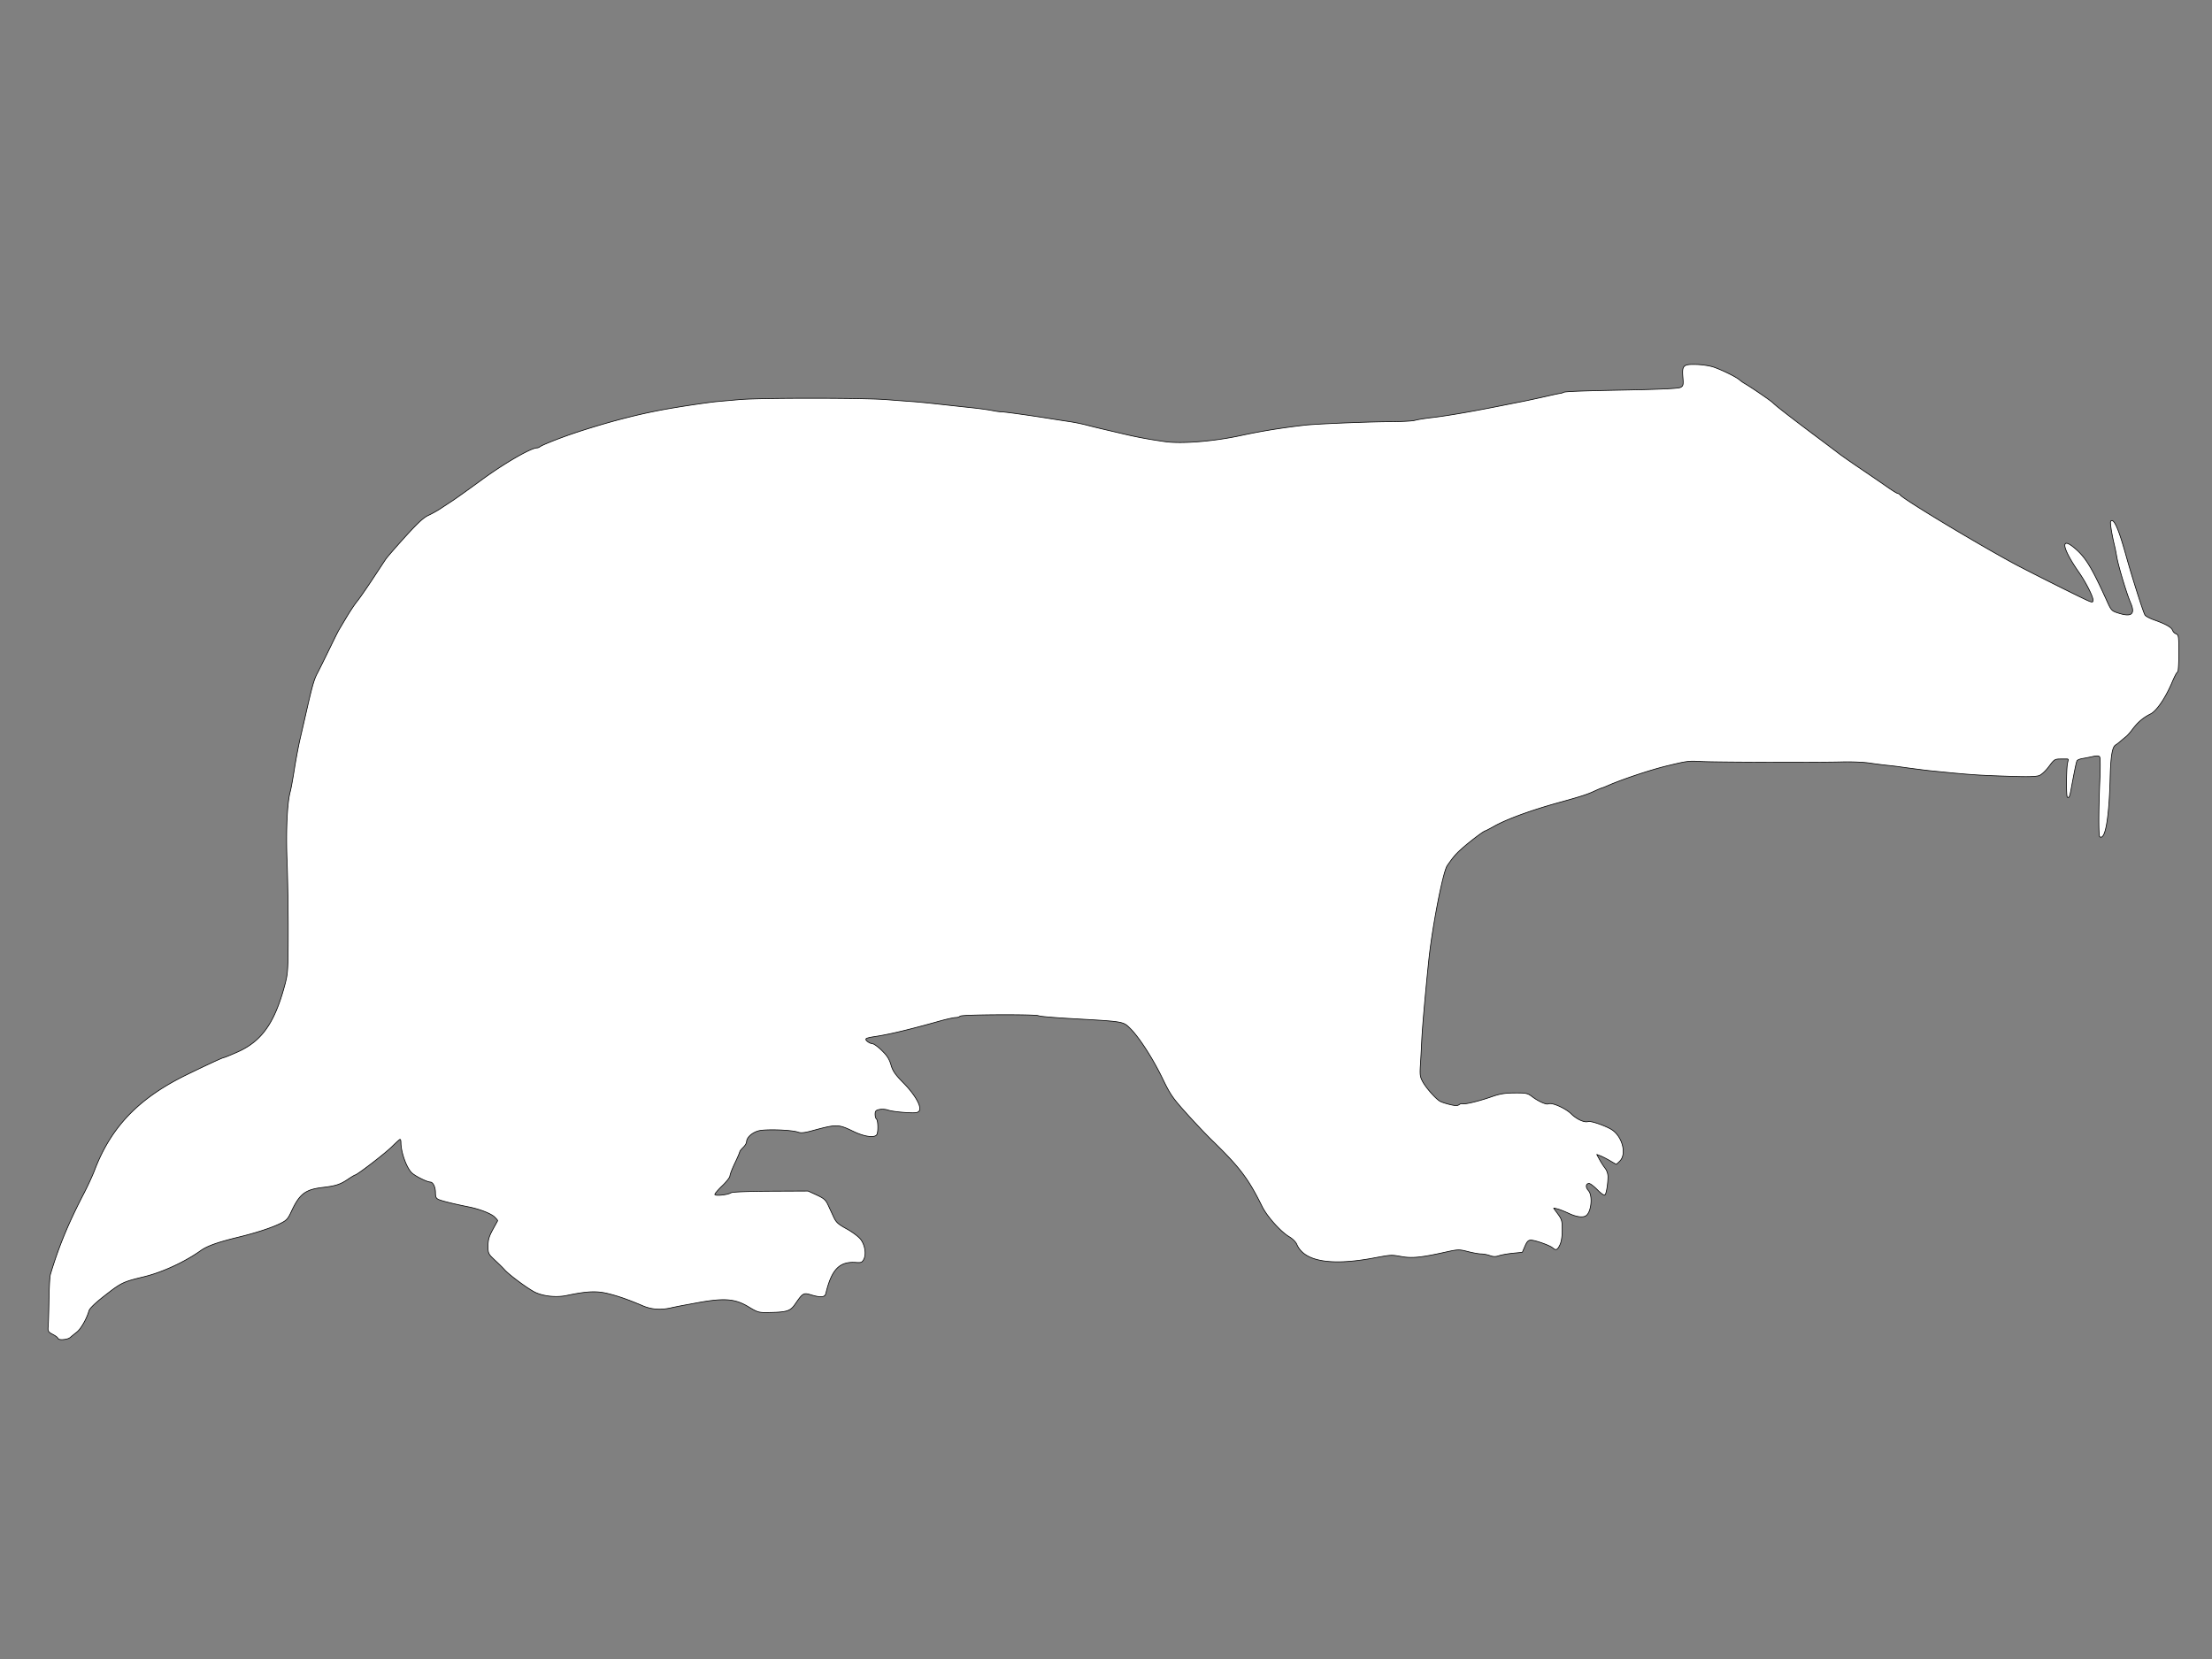 <svg xmlns:dc="http://purl.org/dc/elements/1.1/" xmlns:cc="http://creativecommons.org/ns#" xmlns:rdf="http://www.w3.org/1999/02/22-rdf-syntax-ns#" xmlns:svg="http://www.w3.org/2000/svg" xmlns="http://www.w3.org/2000/svg" xmlns:sodipodi="http://sodipodi.sourceforge.net/DTD/sodipodi-0.dtd" xmlns:inkscape="http://www.inkscape.org/namespaces/inkscape" id="svg3004" version="1.1" inkscape:version="0.48.4 r9939" width="1600" height="1200" sodipodi:docname="badger.jpg">
  <rect width="100%" height="100%" fill="#808080" stroke="none"/>
  <defs id="defs3008"></defs>
  <sodipodi:namedview pagecolor="#ffffff" bordercolor="#666666" borderopacity="1" objecttolerance="10" gridtolerance="10" guidetolerance="10" inkscape:pageopacity="0" inkscape:pageshadow="2" inkscape:window-width="1600" inkscape:window-height="845" id="namedview3006" showgrid="false" inkscape:zoom="0.5625" inkscape:cx="457.43885" inkscape:cy="656.21532" inkscape:window-x="0" inkscape:window-y="27" inkscape:window-maximized="1" inkscape:current-layer="svg3004"></sodipodi:namedview>
  <polygon fill="#FFFFFF" stroke="#000000" stroke-width="0.5" stroke-linecap="round" stroke-linejoin="round" stroke-miterlimit="10" points="42,968.098 41.415,967.311 40.633,966.689 39.803,966.131 38.945,965.617 38.066,965.142 37.186,964.667 36.329,964.151 35.546,963.531 34.984,962.713 34.763,961.742 34.748,960.742 34.811,959.745 34.888,958.748 34.942,957.749 34.988,956.75 35.029,955.751 35.066,954.752 35.1,953.752 35.132,952.753 35.162,951.753 35.19,950.754 35.218,949.754 35.243,948.754 35.268,947.755 35.292,946.755 35.314,945.755 35.335,944.755 35.355,943.756 35.375,942.756 35.392,941.756 35.409,940.756 35.427,939.756 35.444,938.756 35.465,937.757 35.488,936.757 35.515,935.757 35.544,934.758 35.575,933.758 35.611,932.759 35.65,931.76 35.692,930.76 35.738,929.761 35.788,928.763 35.844,927.764 35.904,926.766 35.972,925.768 36.05,924.771 36.142,923.776 36.26,922.783 36.469,921.806 36.757,920.849 37.048,919.892 37.342,918.936 37.639,917.981 37.939,917.027 38.241,916.074 38.547,915.122 38.855,914.171 39.166,913.22 39.48,912.271 39.798,911.323 40.118,910.375 40.442,909.429 40.769,908.484 41.099,907.54 41.432,906.597 41.768,905.656 42.108,904.715 42.451,903.776 42.798,902.838 43.148,901.901 43.501,900.965 43.857,900.031 44.216,899.098 44.579,898.166 44.945,897.235 45.315,896.306 45.687,895.378 46.063,894.452 46.442,893.526 46.824,892.602 47.21,891.679 47.598,890.758 47.99,889.838 48.384,888.919 48.782,888.001 49.183,887.085 49.586,886.17 49.992,885.256 50.402,884.344 50.814,883.433 51.228,882.523 51.646,881.614 52.066,880.706 52.488,879.8 52.913,878.895 53.341,877.991 53.771,877.088 54.203,876.186 54.638,875.286 55.075,874.386 55.514,873.488 55.956,872.591 56.398,871.694 56.844,870.799 57.291,869.905 57.741,869.011 58.192,868.119 58.645,867.227 59.1,866.337 59.556,865.447 60.014,864.558 60.473,863.67 60.931,862.781 61.384,861.889 61.832,860.995 62.276,860.099 62.717,859.201 63.153,858.301 63.586,857.4 64.015,856.497 64.442,855.593 64.864,854.686 65.282,853.778 65.697,852.868 66.108,851.956 66.515,851.043 66.915,850.126 67.31,849.208 67.697,848.286 68.074,847.359 68.438,846.428 68.797,845.495 69.162,844.564 69.534,843.635 69.912,842.71 70.297,841.787 70.689,840.866 71.087,839.949 71.492,839.035 71.904,838.124 72.323,837.216 72.75,836.311 73.183,835.41 73.623,834.512 74.071,833.618 74.526,832.728 74.988,831.841 75.458,830.958 75.935,830.079 76.419,829.204 76.911,828.334 77.41,827.467 77.917,826.605 78.431,825.748 78.953,824.894 79.483,824.046 80.02,823.203 80.564,822.364 81.116,821.53 81.676,820.701 82.243,819.878 82.818,819.06 83.4,818.246 83.99,817.439 84.587,816.637 85.191,815.84 85.803,815.049 86.422,814.264 87.048,813.484 87.682,812.711 88.323,811.943 88.97,811.181 89.625,810.425 90.286,809.675 90.955,808.932 91.631,808.194 92.312,807.462 93.001,806.737 93.696,806.018 94.397,805.305 95.105,804.599 95.819,803.899 96.539,803.205 97.266,802.518 97.997,801.836 98.736,801.162 99.479,800.493 100.228,799.831 100.983,799.175 101.744,798.525 102.509,797.881 103.28,797.244 104.055,796.614 104.836,795.989 105.622,795.37 106.412,794.758 107.207,794.151 108.007,793.55 108.811,792.956 109.619,792.367 110.432,791.784 111.249,791.208 112.07,790.637 112.895,790.072 113.723,789.512 114.556,788.958 115.392,788.409 116.232,787.867 117.075,787.329 117.922,786.797 118.772,786.27 119.625,785.749 120.481,785.232 121.341,784.721 122.203,784.215 123.069,783.714 123.937,783.217 124.808,782.726 125.681,782.239 126.557,781.757 127.436,781.28 128.318,780.808 129.201,780.34 130.087,779.876 130.976,779.417 131.866,778.962 132.759,778.511 133.654,778.065 134.551,777.623 135.45,777.184 136.349,776.748 137.249,776.311 138.149,775.875 139.049,775.44 139.949,775.005 140.85,774.57 141.751,774.136 142.652,773.703 143.554,773.27 144.456,772.839 145.358,772.407 146.261,771.977 147.164,771.547 148.067,771.118 148.971,770.691 149.875,770.264 150.78,769.838 151.686,769.414 152.592,768.991 153.499,768.57 154.407,768.151 155.316,767.733 156.225,767.318 157.137,766.907 158.05,766.5 158.966,766.099 159.886,765.706 160.812,765.33 161.759,765.011 162.717,764.736 163.653,764.382 164.582,764.014 165.509,763.638 166.433,763.255 167.355,762.869 168.276,762.478 169.195,762.084 170.113,761.687 171.029,761.287 171.944,760.884 172.854,760.468 173.757,760.039 174.652,759.594 175.541,759.135 176.421,758.661 177.292,758.17 178.155,757.664 179.007,757.141 179.849,756.602 180.681,756.046 181.5,755.473 182.308,754.883 183.103,754.277 183.884,753.653 184.652,753.012 185.406,752.356 186.146,751.682 186.871,750.994 187.58,750.289 188.274,749.569 188.953,748.835 189.616,748.086 190.263,747.324 190.895,746.549 191.511,745.761 192.112,744.962 192.697,744.151 193.268,743.33 193.823,742.498 194.364,741.657 194.891,740.807 195.403,739.949 195.903,739.082 196.389,738.208 196.862,737.328 197.323,736.44 197.772,735.547 198.209,734.647 198.635,733.742 199.05,732.833 199.455,731.918 199.85,731 200.235,730.077 200.611,729.15 200.978,728.22 201.336,727.286 201.686,726.349 202.028,725.41 202.362,724.467 202.69,723.522 203.009,722.575 203.323,721.625 203.63,720.673 203.93,719.72 204.225,718.764 204.513,717.807 204.797,716.848 205.075,715.887 205.347,714.925 205.616,713.962 205.879,712.997 206.138,712.031 206.39,711.063 206.635,710.094 206.867,709.121 207.082,708.144 207.276,707.164 207.449,706.179 207.599,705.19 207.727,704.198 207.835,703.204 207.927,702.208 208.004,701.211 208.069,700.213 208.124,699.215 208.171,698.216 208.21,697.217 208.243,696.217 208.272,695.218 208.297,694.218 208.318,693.218 208.336,692.219 208.352,691.219 208.366,690.219 208.378,689.219 208.388,688.219 208.397,687.219 208.404,686.219 208.411,685.219 208.417,684.219 208.423,683.219 208.427,682.219 208.431,681.219 208.435,680.219 208.438,679.219 208.441,678.219 208.443,677.219 208.445,676.219 208.448,675.219 208.45,674.219 208.45,673.219 208.451,672.219 208.451,671.219 208.449,670.219 208.446,669.219 208.444,668.219 208.44,667.219 208.435,666.219 208.43,665.219 208.425,664.219 208.418,663.219 208.41,662.219 208.403,661.219 208.394,660.219 208.385,659.219 208.376,658.219 208.366,657.219 208.355,656.219 208.343,655.219 208.332,654.22 208.32,653.22 208.306,652.22 208.293,651.22 208.28,650.22 208.264,649.22 208.249,648.22 208.234,647.22 208.218,646.22 208.201,645.22 208.184,644.221 208.166,643.221 208.147,642.221 208.128,641.221 208.109,640.221 208.088,639.222 208.067,638.222 208.046,637.222 208.024,636.222 208,635.222 207.976,634.223 207.952,633.223 207.926,632.223 207.9,631.224 207.873,630.224 207.844,629.225 207.814,628.225 207.784,627.225 207.751,626.226 207.718,625.227 207.683,624.227 207.646,623.228 207.607,622.229 207.569,621.229 207.533,620.23 207.5,619.231 207.47,618.231 207.442,617.231 207.417,616.232 207.394,615.232 207.374,614.232 207.356,613.232 207.341,612.232 207.329,611.232 207.319,610.233 207.312,609.233 207.308,608.233 207.306,607.233 207.307,606.233 207.31,605.233 207.317,604.233 207.326,603.233 207.338,602.233 207.353,601.233 207.371,600.233 207.393,599.233 207.417,598.234 207.445,597.234 207.476,596.234 207.51,595.235 207.548,594.236 207.59,593.237 207.636,592.238 207.685,591.239 207.739,590.24 207.797,589.242 207.86,588.244 207.928,587.246 208.001,586.249 208.08,585.252 208.164,584.256 208.255,583.26 208.354,582.265 208.459,581.27 208.574,580.277 208.697,579.285 208.832,578.294 208.979,577.305 209.14,576.318 209.318,575.334 209.517,574.354 209.742,573.379 210.001,572.414 210.236,571.441 210.444,570.463 210.641,569.483 210.831,568.501 211.016,567.519 211.198,566.535 211.376,565.551 211.551,564.567 211.723,563.582 211.894,562.596 212.062,561.61 212.228,560.624 212.392,559.638 212.554,558.651 212.714,557.664 212.872,556.677 213.03,555.689 213.191,554.702 213.354,553.716 213.521,552.73 213.69,551.744 213.861,550.759 214.035,549.774 214.211,548.79 214.389,547.805 214.569,546.822 214.751,545.839 214.935,544.856 215.121,543.873 215.31,542.891 215.5,541.909 215.694,540.928 215.89,539.948 216.088,538.968 216.291,537.988 216.497,537.01 216.708,536.032 216.926,535.056 217.151,534.082 217.377,533.108 217.602,532.134 217.828,531.16 218.054,530.185 218.279,529.211 218.504,528.237 218.729,527.262 218.953,526.288 219.178,525.313 219.402,524.339 219.626,523.364 219.85,522.39 220.074,521.415 220.298,520.44 220.521,519.466 220.744,518.491 220.967,517.516 221.189,516.541 221.412,515.566 221.635,514.591 221.858,513.616 222.081,512.642 222.304,511.667 222.529,510.692 222.754,509.718 222.979,508.744 223.206,507.77 223.434,506.796 223.663,505.823 223.894,504.85 224.127,503.877 224.361,502.905 224.598,501.934 224.838,500.963 225.081,499.993 225.329,499.024 225.581,498.056 225.839,497.09 226.105,496.126 226.378,495.164 226.663,494.206 226.96,493.251 227.273,492.301 227.605,491.358 227.961,490.423 228.342,489.499 228.752,488.587 229.189,487.688 229.65,486.8 230.11,485.912 230.565,485.021 231.016,484.129 231.466,483.236 231.915,482.342 232.361,481.448 232.807,480.553 233.253,479.657 233.696,478.761 234.14,477.865 234.583,476.968 235.025,476.071 235.466,475.174 235.906,474.276 236.346,473.378 236.786,472.48 237.224,471.581 237.662,470.682 238.1,469.783 238.537,468.884 238.975,467.984 239.414,467.086 239.853,466.188 240.293,465.29 240.734,464.392 241.176,463.495 241.618,462.598 242.063,461.702 242.507,460.806 242.953,459.911 243.401,459.017 243.851,458.124 244.306,457.234 244.768,456.347 245.27,455.482 245.782,454.623 246.294,453.764 246.806,452.905 247.318,452.046 247.83,451.187 248.342,450.328 248.854,449.469 249.366,448.61 249.878,447.751 250.39,446.892 250.903,446.034 251.422,445.179 251.946,444.327 252.475,443.479 253.01,442.634 253.55,441.792 254.095,440.954 254.645,440.118 255.2,439.287 255.762,438.46 256.331,437.637 256.909,436.822 257.5,436.014 258.11,435.222 258.735,434.442 259.339,433.645 259.933,432.84 260.52,432.031 261.101,431.217 261.679,430.401 262.255,429.583 262.827,428.764 263.398,427.942 263.966,427.119 264.532,426.295 265.097,425.47 265.659,424.643 266.22,423.815 266.78,422.987 267.338,422.156 267.894,421.325 268.448,420.493 269.001,419.659 269.552,418.825 270.103,417.991 270.654,417.156 271.205,416.321 271.756,415.487 272.306,414.652 272.857,413.818 273.408,412.983 273.959,412.148 274.51,411.314 275.061,410.479 275.612,409.645 276.163,408.81 276.714,407.976 277.265,407.142 277.817,406.307 278.369,405.474 278.921,404.64 279.505,403.829 280.132,403.049 280.77,402.28 281.414,401.515 282.063,400.754 282.714,399.995 283.368,399.238 284.023,398.483 284.68,397.729 285.339,396.976 285.999,396.225 286.66,395.475 287.322,394.725 287.985,393.977 288.649,393.229 289.314,392.483 289.981,391.737 290.648,390.992 291.316,390.248 291.984,389.504 292.654,388.762 293.325,388.02 293.997,387.28 294.671,386.541 295.347,385.803 296.024,385.068 296.705,384.335 297.387,383.605 298.073,382.877 298.762,382.152 299.454,381.43 300.151,380.713 300.853,380.001 301.561,379.294 302.275,378.595 302.998,377.903 303.729,377.221 304.472,376.552 305.228,375.897 305.999,375.261 306.79,374.649 307.604,374.068 308.445,373.527 309.317,373.039 310.219,372.607 311.119,372.171 312.011,371.719 312.897,371.255 313.777,370.781 314.653,370.297 315.522,369.803 316.386,369.299 317.242,368.783 318.089,368.252 318.925,367.702 319.758,367.15 320.592,366.598 321.428,366.048 322.263,365.498 323.098,364.949 323.935,364.401 324.771,363.852 325.608,363.306 326.446,362.759 327.283,362.212 328.111,361.651 328.934,361.084 329.755,360.512 330.574,359.939 331.392,359.363 332.208,358.786 333.024,358.208 333.839,357.629 334.654,357.048 335.468,356.467 336.281,355.886 337.094,355.303 337.907,354.72 338.719,354.137 339.53,353.552 340.341,352.967 341.152,352.383 341.963,351.797 342.773,351.211 343.583,350.624 344.393,350.037 345.202,349.45 346.011,348.862 346.82,348.274 347.628,347.685 348.436,347.096 349.244,346.507 350.053,345.919 350.865,345.335 351.679,344.754 352.495,344.176 353.313,343.601 354.133,343.029 354.956,342.46 355.78,341.894 356.606,341.331 357.434,340.77 358.265,340.213 359.097,339.658 359.93,339.106 360.766,338.557 361.604,338.011 362.443,337.467 363.285,336.927 364.128,336.389 364.973,335.854 365.82,335.323 366.669,334.794 367.52,334.269 368.373,333.747 369.228,333.228 370.085,332.713 370.944,332.201 371.805,331.694 372.669,331.19 373.535,330.69 374.404,330.195 375.275,329.704 376.15,329.219 377.027,328.739 377.908,328.265 378.792,327.798 379.68,327.338 380.572,326.887 381.469,326.446 382.372,326.016 383.282,325.601 384.199,325.203 385.127,324.828 386.067,324.487 387.024,324.198 388.006,324.014 388.997,323.904 389.933,323.557 390.756,322.995 391.625,322.5 392.522,322.059 393.43,321.641 394.345,321.236 395.263,320.84 396.185,320.453 397.109,320.071 398.036,319.694 398.963,319.321 399.893,318.952 400.824,318.586 401.756,318.224 402.689,317.865 403.623,317.508 404.559,317.155 405.495,316.804 406.432,316.456 407.371,316.11 408.31,315.767 409.25,315.427 410.192,315.089 411.134,314.753 412.077,314.421 413.021,314.092 413.967,313.766 414.913,313.443 415.86,313.123 416.809,312.807 417.759,312.495 418.71,312.184 419.661,311.876 420.613,311.569 421.565,311.264 422.518,310.96 423.471,310.657 424.424,310.356 425.379,310.057 426.333,309.759 427.288,309.463 428.244,309.168 429.2,308.876 430.157,308.584 431.114,308.294 432.072,308.007 433.03,307.72 433.988,307.436 434.948,307.153 435.907,306.872 436.868,306.593 437.828,306.315 438.79,306.04 439.751,305.766 440.714,305.494 441.676,305.224 442.64,304.956 443.604,304.689 444.568,304.425 445.533,304.163 446.499,303.902 447.465,303.643 448.431,303.387 449.398,303.132 450.366,302.88 451.334,302.629 452.302,302.381 453.272,302.135 454.241,301.89 455.212,301.648 456.182,301.408 457.154,301.171 458.126,300.935 459.098,300.702 460.071,300.47 461.044,300.241 462.018,300.015 462.993,299.79 463.968,299.568 464.943,299.348 465.919,299.13 466.896,298.915 467.873,298.702 468.85,298.492 469.829,298.284 470.807,298.078 471.786,297.875 472.766,297.674 473.746,297.475 474.727,297.279 475.708,297.086 476.689,296.895 477.671,296.706 478.654,296.521 479.637,296.337 480.621,296.156 481.604,295.978 482.589,295.802 483.574,295.629 484.559,295.458 485.545,295.29 486.531,295.124 487.517,294.959 488.504,294.797 489.491,294.634 490.478,294.474 491.465,294.315 492.452,294.156 493.44,294 494.428,293.843 495.416,293.689 496.404,293.535 497.392,293.382 498.381,293.231 499.369,293.08 500.358,292.931 501.347,292.782 502.336,292.634 503.325,292.489 504.315,292.343 505.304,292.2 506.294,292.057 507.284,291.916 508.274,291.776 509.264,291.637 510.255,291.502 511.246,291.366 512.237,291.233 513.229,291.103 514.22,290.975 515.213,290.851 516.205,290.731 517.199,290.616 518.193,290.509 519.189,290.416 520.185,290.329 521.181,290.241 522.177,290.154 523.173,290.066 524.169,289.979 525.166,289.891 526.162,289.804 527.158,289.716 528.154,289.629 529.15,289.542 530.147,289.454 531.143,289.367 532.139,289.279 533.135,289.192 534.131,289.104 535.127,289.017 536.124,288.94 537.122,288.875 538.121,288.819 539.119,288.768 540.118,288.722 541.117,288.681 542.117,288.642 543.116,288.606 544.116,288.573 545.115,288.542 546.115,288.513 547.114,288.485 548.114,288.46 549.114,288.435 550.113,288.412 551.113,288.39 552.113,288.369 553.113,288.351 554.113,288.332 555.112,288.313 556.112,288.297 557.112,288.281 558.112,288.266 559.112,288.25 560.112,288.238 561.112,288.225 562.112,288.212 563.112,288.2 564.111,288.189 565.111,288.179 566.111,288.168 567.111,288.159 568.111,288.151 569.111,288.142 570.111,288.134 571.111,288.127 572.111,288.121 573.111,288.114 574.111,288.108 575.111,288.103 576.111,288.098 577.111,288.094 578.111,288.09 579.111,288.086 580.111,288.083 581.111,288.081 582.111,288.078 583.111,288.076 584.111,288.075 585.111,288.075 586.111,288.074 587.111,288.073 588.111,288.074 589.111,288.075 590.111,288.076 591.111,288.077 592.111,288.079 593.111,288.082 594.111,288.085 595.111,288.088 596.111,288.092 597.111,288.096 598.111,288.101 599.111,288.106 600.111,288.111 601.111,288.118 602.111,288.124 603.111,288.131 604.111,288.138 605.111,288.146 606.111,288.155 607.111,288.163 608.111,288.172 609.111,288.183 610.111,288.194 611.111,288.204 612.111,288.215 613.11,288.228 614.11,288.241 615.11,288.255 616.11,288.268 617.11,288.284 618.11,288.3 619.11,288.315 620.11,288.333 621.109,288.351 622.109,288.37 623.109,288.388 624.109,288.409 625.109,288.431 626.108,288.454 627.108,288.478 628.108,288.503 629.107,288.53 630.107,288.559 631.107,288.589 632.106,288.62 633.105,288.655 634.105,288.691 635.104,288.73 636.103,288.771 637.102,288.817 638.101,288.868 639.099,288.923 640.097,288.986 641.095,289.059 642.092,289.136 643.089,289.214 644.086,289.291 645.083,289.368 646.08,289.445 647.077,289.521 648.074,289.597 649.071,289.672 650.068,289.747 651.065,289.823 652.063,289.898 653.06,289.971 654.057,290.045 655.055,290.118 656.052,290.192 657.049,290.264 658.047,290.336 659.044,290.406 660.042,290.475 661.039,290.549 662.036,290.629 663.032,290.714 664.028,290.802 665.024,290.893 666.02,290.985 667.015,291.08 668.011,291.176 669.006,291.273 670.001,291.372 670.996,291.471 671.991,291.572 672.986,291.675 673.981,291.777 674.975,291.882 675.969,291.988 676.964,292.094 677.958,292.203 678.952,292.312 679.946,292.422 680.94,292.532 681.934,292.643 682.927,292.753 683.921,292.864 684.915,292.974 685.909,293.085 686.903,293.194 687.897,293.303 688.891,293.412 689.885,293.521 690.879,293.63 691.873,293.739 692.867,293.847 693.862,293.955 694.856,294.062 695.85,294.17 696.844,294.277 697.838,294.385 698.833,294.491 699.827,294.597 700.822,294.702 701.816,294.808 702.81,294.913 703.805,295.019 704.799,295.129 705.792,295.243 706.785,295.361 707.778,295.483 708.77,295.608 709.762,295.737 710.753,295.869 711.744,296.005 712.734,296.146 713.723,296.292 714.711,296.443 715.699,296.601 716.684,296.771 717.667,296.957 718.649,297.145 719.633,297.32 720.62,297.483 721.609,297.631 722.601,297.76 723.596,297.851 724.595,297.88 725.592,297.968 726.586,298.073 727.58,298.187 728.572,298.306 729.565,298.429 730.557,298.556 731.549,298.684 732.54,298.815 733.531,298.946 734.522,299.08 735.513,299.215 736.504,299.351 737.494,299.489 738.485,299.627 739.475,299.767 740.465,299.907 741.455,300.048 742.445,300.191 743.434,300.334 744.424,300.478 745.413,300.623 746.403,300.768 747.392,300.915 748.381,301.062 749.37,301.21 750.359,301.359 751.347,301.51 752.336,301.66 753.325,301.812 754.313,301.965 755.301,302.118 756.289,302.273 757.277,302.429 758.265,302.584 759.252,302.74 760.24,302.896 761.228,303.052 762.216,303.208 763.204,303.362 764.192,303.516 765.18,303.67 766.168,303.824 767.156,303.977 768.144,304.13 769.133,304.282 770.121,304.434 771.11,304.585 772.098,304.735 773.087,304.885 774.076,305.035 775.063,305.193 776.049,305.361 777.033,305.537 778.016,305.721 778.998,305.911 779.978,306.107 780.958,306.311 781.935,306.52 782.912,306.736 783.886,306.96 784.859,307.194 785.828,307.441 786.795,307.693 787.764,307.941 788.733,308.188 789.703,308.431 790.673,308.673 791.644,308.913 792.615,309.152 793.587,309.389 794.558,309.626 795.53,309.86 796.503,310.094 797.475,310.326 798.448,310.557 799.422,310.786 800.395,311.014 801.369,311.241 802.343,311.468 803.317,311.695 804.291,311.922 805.265,312.148 806.239,312.375 807.213,312.602 808.187,312.829 809.161,313.056 810.135,313.283 811.108,313.51 812.082,313.737 813.056,313.964 814.03,314.19 815.004,314.417 815.979,314.642 816.954,314.864 817.93,315.082 818.906,315.297 819.884,315.507 820.862,315.714 821.841,315.917 822.821,316.117 823.802,316.312 824.783,316.504 825.765,316.693 826.748,316.878 827.732,317.059 828.716,317.237 829.7,317.411 830.686,317.582 831.671,317.751 832.657,317.917 833.644,318.079 834.631,318.24 835.619,318.397 836.606,318.553 837.595,318.705 838.583,318.857 839.572,319.005 840.561,319.153 841.551,319.297 842.54,319.441 843.532,319.571 844.526,319.681 845.521,319.773 846.518,319.851 847.516,319.915 848.515,319.966 849.514,320.007 850.514,320.037 851.514,320.058 852.513,320.07 853.513,320.073 854.513,320.069 855.513,320.058 856.513,320.04 857.513,320.015 858.512,319.983 859.512,319.946 860.511,319.903 861.51,319.855 862.508,319.801 863.506,319.742 864.504,319.678 865.502,319.609 866.499,319.535 867.496,319.456 868.493,319.373 869.489,319.286 870.485,319.194 871.48,319.098 872.475,318.997 873.469,318.892 874.463,318.783 875.457,318.67 876.45,318.553 877.443,318.432 878.435,318.306 879.426,318.177 880.417,318.043 881.408,317.906 882.398,317.764 883.387,317.618 884.376,317.468 885.364,317.314 886.351,317.156 887.338,316.993 888.324,316.826 889.309,316.655 890.294,316.48 891.277,316.3 892.26,316.115 893.242,315.926 894.223,315.732 895.203,315.534 896.182,315.331 897.16,315.122 898.138,314.912 899.116,314.702 900.094,314.494 901.073,314.29 902.052,314.087 903.032,313.887 904.012,313.69 904.993,313.495 905.974,313.302 906.956,313.112 907.938,312.924 908.921,312.739 909.904,312.555 910.887,312.375 911.871,312.196 912.856,312.019 913.84,311.845 914.825,311.673 915.811,311.503 916.797,311.336 917.783,311.17 918.769,311.007 919.756,310.846 920.744,310.687 921.731,310.53 922.719,310.374 923.707,310.222 924.696,310.071 925.685,309.922 926.674,309.776 927.663,309.631 928.653,309.487 929.643,309.347 930.633,309.208 931.624,309.071 932.615,308.936 933.606,308.802 934.597,308.671 935.589,308.542 936.581,308.414 937.573,308.288 938.565,308.164 939.557,308.041 940.55,307.92 941.543,307.802 942.536,307.684 943.53,307.569 944.523,307.459 945.519,307.365 946.516,307.283 947.513,307.207 948.51,307.136 949.508,307.068 950.506,307.005 951.504,306.942 952.502,306.883 953.5,306.825 954.499,306.768 955.497,306.713 956.496,306.659 957.495,306.607 958.493,306.555 959.492,306.506 960.491,306.457 961.49,306.409 962.488,306.36 963.487,306.313 964.486,306.268 965.485,306.222 966.484,306.177 967.483,306.132 968.482,306.09 969.481,306.047 970.48,306.005 971.48,305.963 972.479,305.922 973.478,305.882 974.477,305.843 975.476,305.804 976.476,305.764 977.475,305.727 978.474,305.69 979.474,305.654 980.473,305.617 981.472,305.581 982.472,305.547 983.471,305.514 984.471,305.48 985.47,305.446 986.469,305.415 987.469,305.384 988.469,305.354 989.468,305.323 990.468,305.293 991.467,305.266 992.467,305.238 993.467,305.212 994.466,305.187 995.466,305.163 996.466,305.14 997.465,305.119 998.465,305.099 999.465,305.081 1000.465,305.064 1001.465,305.05 1002.465,305.039 1003.465,305.029 1004.465,305.024 1005.465,305.02 1006.465,305.015 1007.465,305.005 1008.464,304.992 1009.464,304.976 1010.464,304.955 1011.464,304.93 1012.463,304.902 1013.463,304.869 1014.462,304.832 1015.461,304.79 1016.46,304.743 1017.459,304.689 1018.457,304.628 1019.454,304.558 1020.451,304.477 1021.446,304.38 1022.438,304.254 1023.418,304.059 1024.386,303.809 1025.365,303.602 1026.347,303.415 1027.332,303.241 1028.318,303.076 1029.306,302.92 1030.294,302.77 1031.284,302.627 1032.275,302.491 1033.266,302.36 1034.258,302.235 1035.251,302.117 1036.245,302.001 1037.237,301.882 1038.23,301.758 1039.221,301.63 1040.213,301.498 1041.204,301.362 1042.194,301.224 1043.184,301.082 1044.173,300.938 1045.162,300.791 1046.151,300.641 1047.14,300.489 1048.128,300.335 1049.115,300.179 1050.103,300.021 1051.09,299.862 1052.077,299.7 1053.063,299.537 1054.05,299.372 1055.036,299.206 1056.022,299.038 1057.007,298.869 1057.993,298.699 1058.978,298.525 1059.962,298.352 1060.947,298.179 1061.932,298.004 1062.916,297.826 1063.9,297.649 1064.884,297.471 1065.868,297.291 1066.851,297.11 1067.835,296.929 1068.818,296.748 1069.801,296.564 1070.784,296.379 1071.767,296.195 1072.75,296.01 1073.732,295.823 1074.714,295.635 1075.696,295.447 1076.679,295.259 1077.661,295.07 1078.642,294.879 1079.624,294.688 1080.605,294.498 1081.587,294.306 1082.568,294.113 1083.549,293.919 1084.53,293.726 1085.511,293.532 1086.492,293.337 1087.473,293.141 1088.453,292.944 1089.434,292.748 1090.414,292.552 1091.395,292.355 1092.375,292.159 1093.356,291.962 1094.336,291.766 1095.317,291.571 1096.298,291.376 1097.279,291.183 1098.26,290.99 1099.242,290.798 1100.224,290.609 1101.206,290.421 1102.186,290.223 1103.165,290.021 1104.144,289.816 1105.122,289.607 1106.1,289.399 1107.078,289.19 1108.056,288.979 1109.033,288.768 1110.01,288.557 1110.987,288.343 1111.964,288.13 1112.941,287.916 1113.918,287.701 1114.894,287.485 1115.871,287.268 1116.847,287.051 1117.822,286.832 1118.798,286.613 1119.774,286.393 1120.749,286.171 1121.723,285.946 1122.698,285.722 1123.673,285.503 1124.651,285.291 1125.629,285.085 1126.609,284.886 1127.591,284.698 1128.577,284.532 1129.561,284.351 1130.494,284.02 1131.367,283.638 1132.357,283.494 1133.352,283.393 1134.348,283.313 1135.346,283.245 1136.344,283.185 1137.343,283.132 1138.342,283.083 1139.341,283.039 1140.34,282.997 1141.339,282.958 1142.338,282.921 1143.338,282.887 1144.337,282.853 1145.337,282.82 1146.336,282.79 1147.336,282.76 1148.335,282.731 1149.335,282.702 1150.335,282.676 1151.334,282.649 1152.334,282.623 1153.333,282.597 1154.333,282.573 1155.333,282.549 1156.333,282.525 1157.332,282.501 1158.332,282.478 1159.332,282.455 1160.332,282.433 1161.331,282.411 1162.331,282.389 1163.331,282.367 1164.331,282.347 1165.33,282.327 1166.33,282.306 1167.33,282.286 1168.33,282.266 1169.33,282.246 1170.329,282.226 1171.329,282.205 1172.329,282.185 1173.329,282.165 1174.329,282.145 1175.328,282.124 1176.328,282.104 1177.328,282.084 1178.328,282.064 1179.328,282.044 1180.327,282.022 1181.327,282 1182.327,281.978 1183.327,281.956 1184.326,281.933 1185.326,281.909 1186.326,281.885 1187.325,281.86 1188.325,281.836 1189.325,281.809 1190.324,281.782 1191.324,281.754 1192.324,281.727 1193.323,281.697 1194.323,281.666 1195.322,281.636 1196.322,281.604 1197.321,281.57 1198.321,281.536 1199.32,281.501 1200.319,281.462 1201.319,281.424 1202.318,281.384 1203.317,281.342 1204.316,281.296 1205.315,281.248 1206.313,281.198 1207.312,281.144 1208.31,281.086 1209.308,281.022 1210.306,280.953 1211.303,280.875 1212.299,280.787 1213.293,280.683 1214.285,280.551 1215.265,280.356 1216.155,279.913 1216.899,279.251 1217.315,278.349 1217.458,277.361 1217.479,276.362 1217.447,275.362 1217.388,274.364 1217.316,273.366 1217.239,272.369 1217.168,271.372 1217.115,270.373 1217.089,269.374 1217.107,268.374 1217.197,267.379 1217.408,266.402 1217.817,265.493 1218.479,264.75 1219.339,264.246 1220.29,263.942 1221.274,263.765 1222.269,263.665 1223.268,263.615 1224.267,263.595 1225.267,263.596 1226.267,263.61 1227.267,263.634 1228.266,263.677 1229.264,263.743 1230.26,263.828 1231.255,263.93 1232.248,264.049 1233.239,264.184 1234.227,264.334 1235.213,264.501 1236.196,264.687 1237.174,264.895 1238.146,265.13 1239.108,265.401 1240.055,265.722 1240.994,266.067 1241.927,266.425 1242.856,266.797 1243.78,267.179 1244.7,267.57 1245.617,267.97 1246.53,268.378 1247.44,268.793 1248.346,269.216 1249.248,269.646 1250.148,270.083 1251.044,270.528 1251.935,270.981 1252.822,271.442 1253.704,271.913 1254.58,272.396 1255.448,272.892 1256.306,273.406 1257.148,273.946 1257.96,274.529 1258.727,275.17 1259.515,275.785 1260.324,276.373 1261.153,276.932 1262.008,277.451 1262.87,277.958 1263.723,278.48 1264.57,279.01 1265.414,279.547 1266.255,280.088 1267.093,280.634 1267.93,281.182 1268.764,281.733 1269.596,282.288 1270.428,282.843 1271.257,283.401 1272.086,283.961 1272.913,284.524 1273.739,285.087 1274.563,285.654 1275.386,286.222 1276.206,286.793 1277.026,287.366 1277.843,287.942 1278.658,288.522 1279.47,289.106 1280.277,289.696 1281.078,290.295 1281.868,290.909 1282.602,291.585 1283.325,292.275 1284.082,292.928 1284.849,293.57 1285.623,294.203 1286.4,294.832 1287.181,295.457 1287.964,296.08 1288.748,296.699 1289.535,297.317 1290.321,297.935 1291.11,298.549 1291.899,299.164 1292.689,299.776 1293.481,300.388 1294.272,300.999 1295.065,301.609 1295.858,302.218 1296.651,302.827 1297.445,303.435 1298.24,304.042 1299.035,304.649 1299.83,305.255 1300.626,305.86 1301.422,306.465 1302.218,307.07 1303.015,307.674 1303.813,308.277 1304.61,308.881 1305.408,309.484 1306.206,310.086 1307.005,310.688 1307.803,311.29 1308.602,311.892 1309.402,312.492 1310.201,313.093 1311.001,313.693 1311.801,314.294 1312.601,314.893 1313.402,315.492 1314.202,316.091 1315.003,316.691 1315.803,317.29 1316.604,317.89 1317.404,318.489 1318.204,319.089 1319.005,319.688 1319.805,320.288 1320.604,320.889 1321.404,321.489 1322.203,322.09 1323.002,322.691 1323.802,323.292 1324.6,323.894 1325.398,324.497 1326.196,325.1 1326.994,325.703 1327.791,326.306 1328.587,326.911 1329.383,327.518 1330.176,328.126 1330.977,328.725 1331.786,329.313 1332.598,329.896 1333.413,330.476 1334.229,331.053 1335.048,331.628 1335.867,332.202 1336.687,332.774 1337.508,333.344 1338.33,333.915 1339.152,334.483 1339.976,335.05 1340.799,335.618 1341.625,336.183 1342.45,336.747 1343.276,337.311 1344.102,337.874 1344.93,338.435 1345.757,338.997 1346.585,339.558 1347.413,340.119 1348.24,340.681 1349.068,341.242 1349.895,341.803 1350.723,342.364 1351.55,342.926 1352.376,343.49 1353.202,344.054 1354.028,344.617 1354.854,345.181 1355.68,345.745 1356.506,346.309 1357.331,346.874 1358.156,347.439 1358.98,348.005 1359.804,348.571 1360.628,349.139 1361.452,349.706 1362.274,350.275 1363.096,350.844 1363.918,351.414 1364.738,351.986 1365.558,352.558 1366.381,353.126 1367.209,353.688 1368.042,354.241 1368.88,354.786 1369.724,355.322 1370.577,355.845 1371.44,356.35 1372.325,356.815 1373.284,357.065 1374.094,357.62 1374.745,358.367 1375.524,358.995 1376.326,359.591 1377.141,360.172 1377.961,360.744 1378.786,361.308 1379.616,361.866 1380.448,362.421 1381.283,362.971 1382.12,363.519 1382.959,364.063 1383.799,364.605 1384.641,365.146 1385.483,365.685 1386.327,366.221 1387.171,366.757 1388.016,367.291 1388.863,367.824 1389.709,368.356 1390.557,368.886 1391.406,369.415 1392.255,369.944 1393.104,370.471 1393.955,370.998 1394.805,371.524 1395.656,372.049 1396.508,372.572 1397.36,373.096 1398.212,373.619 1399.066,374.141 1399.919,374.662 1400.773,375.183 1401.627,375.703 1402.482,376.222 1403.336,376.74 1404.191,377.259 1405.047,377.776 1405.903,378.293 1406.76,378.81 1407.616,379.326 1408.473,379.841 1409.331,380.355 1410.188,380.87 1411.046,381.384 1411.905,381.897 1412.763,382.409 1413.622,382.922 1414.481,383.434 1415.341,383.944 1416.2,384.455 1417.06,384.966 1417.921,385.475 1418.781,385.984 1419.642,386.493 1420.503,387.002 1421.365,387.509 1422.227,388.016 1423.089,388.523 1423.951,389.03 1424.814,389.535 1425.677,390.04 1426.54,390.546 1427.403,391.05 1428.267,391.553 1429.132,392.057 1429.996,392.56 1430.86,393.062 1431.726,393.563 1432.591,394.064 1433.457,394.565 1434.323,395.065 1435.189,395.564 1436.056,396.063 1436.923,396.561 1437.791,397.059 1438.659,397.555 1439.527,398.052 1440.395,398.548 1441.264,399.043 1442.133,399.537 1443.003,400.031 1443.873,400.524 1444.744,401.015 1445.615,401.507 1446.486,401.998 1447.358,402.488 1448.23,402.976 1449.103,403.464 1449.976,403.952 1450.85,404.437 1451.725,404.922 1452.599,405.407 1453.475,405.889 1454.352,406.371 1455.229,406.852 1456.106,407.331 1456.986,407.805 1457.869,408.275 1458.754,408.742 1459.639,409.207 1460.526,409.67 1461.413,410.13 1462.301,410.59 1463.189,411.049 1464.078,411.509 1464.967,411.965 1465.857,412.422 1466.747,412.878 1467.637,413.334 1468.527,413.789 1469.419,414.242 1470.31,414.696 1471.201,415.15 1472.092,415.603 1472.984,416.056 1473.876,416.507 1474.769,416.959 1475.661,417.411 1476.553,417.862 1477.446,418.312 1478.339,418.762 1479.232,419.212 1480.125,419.662 1481.018,420.112 1481.912,420.561 1482.806,421.009 1483.699,421.457 1484.593,421.906 1485.487,422.354 1486.382,422.801 1487.276,423.248 1488.171,423.695 1489.066,424.141 1489.961,424.588 1490.856,425.034 1491.751,425.478 1492.647,425.923 1493.542,426.368 1494.438,426.813 1495.334,427.256 1496.231,427.699 1497.128,428.142 1498.024,428.585 1498.921,429.027 1499.819,429.468 1500.717,429.908 1501.615,430.348 1502.513,430.788 1503.412,431.225 1504.312,431.662 1505.211,432.099 1506.112,432.534 1507.013,432.967 1507.916,433.397 1508.821,433.823 1509.727,434.245 1510.639,434.656 1511.566,435.029 1512.515,435.343 1513.5,435.451 1513.983,434.658 1513.944,433.662 1513.712,432.69 1513.403,431.739 1513.052,430.803 1512.674,429.877 1512.275,428.96 1511.859,428.051 1511.431,427.147 1510.989,426.25 1510.538,425.358 1510.078,424.47 1509.609,423.587 1509.13,422.709 1508.644,421.835 1508.15,420.966 1507.648,420.101 1507.138,419.24 1506.62,418.385 1506.094,417.534 1505.559,416.69 1505.014,415.851 1504.461,415.018 1503.897,414.193 1503.327,413.371 1502.76,412.547 1502.198,411.72 1501.642,410.889 1501.091,410.054 1500.546,409.216 1500.007,408.373 1499.476,407.526 1498.951,406.675 1498.435,405.818 1497.927,404.957 1497.428,404.09 1496.941,403.217 1496.464,402.338 1496.003,401.451 1495.556,400.556 1495.128,399.653 1494.724,398.738 1494.349,397.811 1494.013,396.869 1493.734,395.909 1493.547,394.928 1493.544,393.931 1494.024,393.089 1494.993,392.96 1495.946,393.257 1496.839,393.704 1497.692,394.227 1498.515,394.795 1499.315,395.395 1500.097,396.018 1500.864,396.659 1501.619,397.315 1502.362,397.984 1503.091,398.669 1503.805,399.369 1504.503,400.085 1505.184,400.817 1505.847,401.566 1506.493,402.329 1507.121,403.107 1507.733,403.898 1508.328,404.702 1508.907,405.517 1509.472,406.342 1510.023,407.176 1510.563,408.018 1511.09,408.868 1511.606,409.724 1512.114,410.586 1512.612,411.453 1513.102,412.325 1513.584,413.201 1514.061,414.08 1514.53,414.963 1514.995,415.849 1515.454,416.737 1515.909,417.628 1516.358,418.521 1516.805,419.415 1517.247,420.312 1517.688,421.21 1518.124,422.11 1518.559,423.01 1518.99,423.913 1519.42,424.816 1519.846,425.72 1520.272,426.625 1520.694,427.531 1521.117,428.437 1521.536,429.345 1521.956,430.253 1522.373,431.162 1522.789,432.071 1523.205,432.981 1523.619,433.891 1524.033,434.801 1524.447,435.712 1524.865,436.62 1525.291,437.525 1525.733,438.422 1526.204,439.304 1526.725,440.157 1527.331,440.951 1528.054,441.641 1528.889,442.189 1529.793,442.615 1530.729,442.966 1531.677,443.282 1532.631,443.584 1533.589,443.871 1534.554,444.133 1535.526,444.365 1536.507,444.559 1537.497,444.702 1538.494,444.777 1539.493,444.754 1540.476,444.582 1541.389,444.182 1542.101,443.49 1542.496,442.577 1542.612,441.586 1542.543,440.59 1542.358,439.607 1542.095,438.643 1541.776,437.695 1541.416,436.762 1541.029,435.84 1540.653,434.913 1540.292,433.981 1539.943,433.044 1539.601,432.104 1539.267,431.162 1538.938,430.217 1538.615,429.271 1538.296,428.323 1537.981,427.374 1537.67,426.424 1537.361,425.473 1537.056,424.52 1536.755,423.567 1536.456,422.612 1536.16,421.657 1535.866,420.701 1535.575,419.745 1535.287,418.787 1535.002,417.829 1534.719,416.869 1534.439,415.909 1534.163,414.948 1533.89,413.986 1533.619,413.024 1533.352,412.06 1533.088,411.096 1532.829,410.13 1532.575,409.163 1532.326,408.194 1532.083,407.224 1531.847,406.252 1531.62,405.278 1531.404,404.302 1531.207,403.322 1531.029,402.337 1530.852,401.353 1530.671,400.37 1530.487,399.387 1530.298,398.405 1530.103,397.424 1529.902,396.445 1529.682,395.469 1529.447,394.497 1529.217,393.524 1528.992,392.549 1528.773,391.574 1528.559,390.597 1528.352,389.619 1528.15,388.639 1527.954,387.659 1527.764,386.677 1527.581,385.694 1527.405,384.709 1527.236,383.724 1527.078,382.736 1526.93,381.747 1526.795,380.757 1526.68,379.763 1526.592,378.767 1526.557,377.768 1526.78,376.823 1527.691,376.51 1528.553,376.99 1529.21,377.741 1529.76,378.577 1530.247,379.45 1530.692,380.345 1531.108,381.255 1531.501,382.174 1531.877,383.101 1532.238,384.033 1532.588,384.97 1532.927,385.911 1533.258,386.854 1533.581,387.801 1533.896,388.75 1534.208,389.7 1534.514,390.652 1534.814,391.606 1535.11,392.561 1535.404,393.517 1535.692,394.474 1535.978,395.433 1536.261,396.392 1536.541,397.352 1536.819,398.312 1537.093,399.274 1537.367,400.236 1537.637,401.199 1537.907,402.162 1538.177,403.124 1538.449,404.087 1538.722,405.049 1538.998,406.01 1539.275,406.971 1539.554,407.931 1539.834,408.891 1540.117,409.85 1540.4,410.809 1540.682,411.769 1540.969,412.727 1541.255,413.685 1541.542,414.643 1541.83,415.6 1542.121,416.557 1542.412,417.514 1542.703,418.471 1542.996,419.427 1543.291,420.382 1543.586,421.338 1543.88,422.293 1544.178,423.248 1544.477,424.202 1544.775,425.157 1545.075,426.111 1545.377,427.064 1545.68,428.017 1545.982,428.97 1546.288,429.922 1546.594,430.874 1546.901,431.826 1547.21,432.777 1547.522,433.727 1547.833,434.678 1548.146,435.627 1548.462,436.576 1548.781,437.524 1549.103,438.471 1549.427,439.417 1549.756,440.361 1550.09,441.304 1550.431,442.244 1550.781,443.18 1551.152,444.109 1551.589,445.007 1552.348,445.653 1553.195,446.184 1554.073,446.662 1554.97,447.105 1555.88,447.519 1556.802,447.906 1557.734,448.267 1558.676,448.605 1559.616,448.944 1560.554,449.292 1561.488,449.65 1562.418,450.017 1563.343,450.398 1564.262,450.791 1565.174,451.202 1566.077,451.63 1566.969,452.083 1567.845,452.565 1568.7,453.083 1569.524,453.65 1570.297,454.283 1570.977,455.014 1571.462,455.884 1571.898,456.78 1572.537,457.547 1573.318,458.168 1574.228,458.576 1575.052,459.119 1575.485,460.013 1575.687,460.992 1575.8,461.985 1575.868,462.983 1575.914,463.982 1575.943,464.981 1575.964,465.981 1575.977,466.981 1575.986,467.981 1575.993,468.981 1575.996,469.981 1575.999,470.981 1576,471.981 1575.999,472.981 1575.995,473.981 1575.985,474.981 1575.971,475.98 1575.952,476.98 1575.927,477.98 1575.896,478.98 1575.858,479.979 1575.811,480.978 1575.755,481.976 1575.686,482.974 1575.598,483.97 1575.477,484.962 1575.237,485.929 1574.54,486.613 1574.01,487.461 1573.527,488.336 1573.071,489.226 1572.634,490.125 1572.214,491.033 1571.808,491.947 1571.415,492.866 1571.022,493.786 1570.621,494.702 1570.213,495.615 1569.795,496.523 1569.369,497.428 1568.935,498.329 1568.492,499.226 1568.04,500.118 1567.579,501.005 1567.108,501.887 1566.628,502.764 1566.138,503.636 1565.638,504.502 1565.126,505.361 1564.604,506.214 1564.069,507.059 1563.522,507.896 1562.961,508.723 1562.385,509.541 1561.794,510.348 1561.186,511.142 1560.558,511.92 1559.91,512.682 1559.238,513.422 1558.538,514.136 1557.807,514.818 1557.037,515.456 1556.222,516.034 1555.351,516.525 1554.46,516.978 1553.581,517.456 1552.717,517.959 1551.868,518.487 1551.036,519.041 1550.221,519.621 1549.425,520.227 1548.648,520.856 1547.892,521.51 1547.155,522.186 1546.438,522.883 1545.741,523.6 1545.064,524.336 1544.405,525.088 1543.765,525.856 1543.141,526.638 1542.534,527.433 1541.929,528.229 1541.31,529.014 1540.678,529.789 1540.031,530.552 1539.368,531.3 1538.681,532.026 1537.939,532.695 1537.156,533.318 1536.384,533.953 1535.618,534.595 1534.856,535.244 1534.1,535.898 1533.341,536.549 1532.568,537.183 1531.781,537.8 1530.977,538.394 1530.139,538.94 1529.411,539.616 1528.892,540.469 1528.504,541.391 1528.198,542.342 1527.948,543.311 1527.739,544.288 1527.56,545.272 1527.406,546.26 1527.27,547.251 1527.151,548.244 1527.046,549.238 1526.952,550.234 1526.867,551.23 1526.792,552.227 1526.724,553.225 1526.663,554.223 1526.608,555.222 1526.558,556.22 1526.512,557.219 1526.472,558.218 1526.435,559.218 1526.402,560.217 1526.372,561.217 1526.345,562.216 1526.316,563.216 1526.288,564.216 1526.258,565.215 1526.224,566.215 1526.191,567.214 1526.154,568.213 1526.115,569.213 1526.076,570.212 1526.031,571.211 1525.987,572.21 1525.94,573.209 1525.889,574.207 1525.837,575.206 1525.781,576.205 1525.723,577.203 1525.661,578.201 1525.597,579.199 1525.529,580.197 1525.457,581.194 1525.382,582.191 1525.303,583.188 1525.22,584.185 1525.133,585.181 1525.041,586.176 1524.944,587.172 1524.841,588.167 1524.733,589.16 1524.619,590.154 1524.498,591.147 1524.369,592.138 1524.232,593.129 1524.086,594.118 1523.93,595.106 1523.762,596.092 1523.581,597.075 1523.385,598.056 1523.171,599.032 1522.935,600.004 1522.672,600.969 1522.375,601.924 1522.032,602.863 1521.623,603.775 1521.112,604.633 1520.423,605.351 1519.484,605.624 1518.667,605.15 1518.482,604.169 1518.384,603.174 1518.318,602.177 1518.269,601.178 1518.232,600.178 1518.203,599.179 1518.181,598.179 1518.165,597.179 1518.153,596.179 1518.145,595.179 1518.141,594.179 1518.14,593.179 1518.142,592.179 1518.146,591.179 1518.153,590.18 1518.161,589.179 1518.172,588.18 1518.185,587.18 1518.199,586.18 1518.216,585.18 1518.233,584.18 1518.253,583.18 1518.275,582.18 1518.298,581.181 1518.321,580.181 1518.344,579.181 1518.373,578.182 1518.401,577.182 1518.429,576.182 1518.458,575.183 1518.491,574.183 1518.524,573.184 1518.557,572.184 1518.591,571.185 1518.629,570.186 1518.666,569.186 1518.704,568.187 1518.743,567.188 1518.785,566.189 1518.827,565.19 1518.869,564.191 1518.911,563.192 1518.952,562.192 1518.989,561.193 1519.024,560.194 1519.054,559.194 1519.079,558.195 1519.101,557.195 1519.119,556.195 1519.131,555.195 1519.137,554.195 1519.138,553.195 1519.132,552.195 1519.115,551.195 1519.087,550.196 1519.039,549.197 1518.956,548.201 1518.67,547.262 1517.787,546.829 1516.791,546.76 1515.795,546.839 1514.807,546.992 1513.827,547.19 1512.849,547.401 1511.871,547.607 1510.891,547.807 1509.91,548.003 1508.929,548.194 1507.946,548.38 1506.962,548.559 1505.977,548.729 1505.001,548.947 1504.045,549.238 1503.123,549.624 1502.356,550.24 1502.027,551.183 1501.772,552.15 1501.543,553.124 1501.326,554.1 1501.116,555.077 1500.912,556.056 1500.712,557.036 1500.515,558.017 1500.321,558.998 1500.129,559.979 1499.939,560.961 1499.749,561.943 1499.563,562.925 1499.377,563.908 1499.191,564.89 1499.005,565.873 1498.821,566.856 1498.638,567.839 1498.456,568.822 1498.273,569.805 1498.09,570.788 1497.906,571.771 1497.715,572.753 1497.507,573.731 1497.273,574.703 1496.991,575.662 1496.59,576.576 1495.784,576.994 1495.184,576.257 1495.039,575.268 1494.954,574.272 1494.895,573.274 1494.852,572.275 1494.82,571.275 1494.796,570.275 1494.78,569.275 1494.769,568.276 1494.764,567.275 1494.764,566.276 1494.769,565.276 1494.778,564.276 1494.792,563.276 1494.811,562.276 1494.834,561.276 1494.863,560.277 1494.897,559.277 1494.937,558.278 1494.985,557.279 1495.041,556.281 1495.108,555.283 1495.189,554.286 1495.292,553.292 1495.438,552.302 1495.648,551.325 1495.863,550.348 1496.077,549.371 1495.539,549 1494.539,549 1493.539,549 1492.539,549 1491.539,549 1490.539,549.002 1489.539,549.014 1488.541,549.062 1487.551,549.199 1486.601,549.505 1485.749,550.025 1485.008,550.694 1484.34,551.439 1483.713,552.218 1483.106,553.012 1482.508,553.814 1481.911,554.616 1481.294,555.403 1480.652,556.169 1479.987,556.917 1479.301,557.644 1478.593,558.35 1477.86,559.031 1477.1,559.68 1476.303,560.283 1475.45,560.803 1474.511,561.143 1473.533,561.348 1472.542,561.485 1471.547,561.581 1470.549,561.649 1469.55,561.696 1468.551,561.729 1467.551,561.751 1466.552,561.763 1465.552,561.767 1464.552,561.766 1463.552,561.759 1462.552,561.747 1461.552,561.731 1460.552,561.713 1459.552,561.691 1458.552,561.668 1457.553,561.641 1456.553,561.614 1455.553,561.583 1454.554,561.552 1453.555,561.518 1452.555,561.484 1451.556,561.45 1450.556,561.417 1449.557,561.383 1448.557,561.349 1447.558,561.315 1446.559,561.281 1445.559,561.245 1444.56,561.208 1443.561,561.171 1442.561,561.134 1441.562,561.094 1440.563,561.053 1439.564,561.012 1438.565,560.969 1437.566,560.923 1436.567,560.878 1435.568,560.831 1434.569,560.781 1433.571,560.728 1432.572,560.674 1431.573,560.618 1430.575,560.558 1429.577,560.496 1428.579,560.433 1427.582,560.366 1426.584,560.296 1425.587,560.225 1424.589,560.151 1423.592,560.074 1422.595,559.996 1421.599,559.915 1420.602,559.833 1419.605,559.749 1418.609,559.663 1417.613,559.575 1416.617,559.485 1415.621,559.395 1414.625,559.305 1413.63,559.212 1412.634,559.118 1411.638,559.024 1410.643,558.931 1409.647,558.834 1408.652,558.738 1407.657,558.641 1406.661,558.545 1405.666,558.447 1404.671,558.348 1403.676,558.249 1402.681,558.15 1401.686,558.051 1400.691,557.952 1399.696,557.853 1398.701,557.754 1397.706,557.655 1396.71,557.556 1395.716,557.453 1394.722,557.341 1393.729,557.224 1392.736,557.105 1391.744,556.984 1390.751,556.86 1389.759,556.737 1388.767,556.611 1387.775,556.485 1386.783,556.358 1385.791,556.23 1384.8,556.1 1383.808,555.97 1382.817,555.84 1381.825,555.707 1380.834,555.575 1379.843,555.442 1378.852,555.307 1377.861,555.171 1376.871,555.035 1375.88,554.897 1374.89,554.757 1373.9,554.617 1372.91,554.479 1371.918,554.351 1370.925,554.228 1369.932,554.11 1368.939,553.995 1367.945,553.883 1366.951,553.773 1365.957,553.667 1364.963,553.563 1363.968,553.456 1362.975,553.342 1361.982,553.226 1360.989,553.105 1359.996,552.981 1359.004,552.856 1358.013,552.727 1357.021,552.597 1356.03,552.463 1355.04,552.328 1354.049,552.19 1353.059,552.049 1352.069,551.906 1351.078,551.773 1350.084,551.663 1349.089,551.569 1348.092,551.487 1347.095,551.416 1346.097,551.353 1345.098,551.297 1344.099,551.249 1343.1,551.205 1342.101,551.169 1341.101,551.138 1340.102,551.113 1339.102,551.091 1338.102,551.078 1337.102,551.068 1336.102,551.066 1335.102,551.069 1334.102,551.079 1333.103,551.097 1332.103,551.121 1331.103,551.145 1330.103,551.165 1329.103,551.183 1328.104,551.2 1327.104,551.215 1326.104,551.229 1325.104,551.241 1324.104,551.253 1323.104,551.263 1322.104,551.272 1321.104,551.28 1320.104,551.289 1319.104,551.297 1318.104,551.305 1317.104,551.313 1316.104,551.318 1315.104,551.324 1314.104,551.329 1313.104,551.334 1312.104,551.34 1311.104,551.345 1310.104,551.349 1309.104,551.352 1308.104,551.356 1307.104,551.359 1306.104,551.362 1305.104,551.365 1304.104,551.368 1303.104,551.371 1302.104,551.372 1301.104,551.373 1300.104,551.374 1299.104,551.375 1298.104,551.376 1297.104,551.377 1296.104,551.378 1295.104,551.379 1294.104,551.379 1293.104,551.378 1292.104,551.378 1291.104,551.377 1290.104,551.377 1289.104,551.376 1288.104,551.375 1287.104,551.375 1286.104,551.373 1285.104,551.371 1284.104,551.369 1283.104,551.367 1282.104,551.365 1281.104,551.363 1280.104,551.36 1279.104,551.358 1278.104,551.355 1277.104,551.352 1276.104,551.348 1275.104,551.344 1274.104,551.341 1273.104,551.337 1272.104,551.334 1271.104,551.33 1270.104,551.326 1269.104,551.321 1268.104,551.315 1267.104,551.31 1266.104,551.305 1265.104,551.3 1264.104,551.294 1263.104,551.289 1262.104,551.283 1261.104,551.276 1260.104,551.269 1259.104,551.262 1258.104,551.255 1257.105,551.248 1256.105,551.241 1255.105,551.234 1254.105,551.224 1253.105,551.215 1252.105,551.206 1251.105,551.197 1250.105,551.188 1249.105,551.178 1248.105,551.169 1247.105,551.157 1246.105,551.144 1245.105,551.132 1244.105,551.12 1243.105,551.108 1242.105,551.096 1241.106,551.081 1240.106,551.066 1239.106,551.049 1238.106,551.032 1237.106,551.014 1236.106,550.993 1235.107,550.972 1234.107,550.947 1233.107,550.92 1232.108,550.889 1231.109,550.85 1230.11,550.801 1229.111,550.748 1228.113,550.698 1227.113,550.656 1226.114,550.622 1225.114,550.603 1224.114,550.603 1223.115,550.628 1222.116,550.682 1221.12,550.767 1220.126,550.881 1219.136,551.022 1218.15,551.185 1217.166,551.367 1216.185,551.561 1215.207,551.766 1214.23,551.979 1213.254,552.199 1212.279,552.423 1211.306,552.651 1210.332,552.88 1209.36,553.112 1208.387,553.344 1207.415,553.579 1206.443,553.813 1205.471,554.048 1204.5,554.287 1203.531,554.534 1202.563,554.787 1201.597,555.044 1200.632,555.307 1199.668,555.574 1198.706,555.846 1197.745,556.121 1196.784,556.399 1195.825,556.682 1194.866,556.967 1193.909,557.255 1192.952,557.546 1191.996,557.84 1191.041,558.136 1190.087,558.436 1189.134,558.738 1188.181,559.041 1187.229,559.349 1186.278,559.658 1185.328,559.969 1184.379,560.283 1183.43,560.599 1182.482,560.918 1181.535,561.239 1180.589,561.562 1179.643,561.888 1178.699,562.217 1177.755,562.547 1176.812,562.881 1175.87,563.217 1174.93,563.556 1173.99,563.898 1173.051,564.243 1172.114,564.591 1171.178,564.942 1170.243,565.298 1169.31,565.658 1168.378,566.021 1167.448,566.389 1166.521,566.762 1165.595,567.141 1164.673,567.527 1163.753,567.92 1162.837,568.32 1161.918,568.714 1160.995,569.1 1160.068,569.474 1159.132,569.827 1158.174,570.104 1157.243,570.469 1156.321,570.857 1155.405,571.257 1154.491,571.663 1153.58,572.076 1152.671,572.493 1151.76,572.904 1150.841,573.299 1149.916,573.678 1148.984,574.042 1148.047,574.392 1147.106,574.729 1146.161,575.056 1145.212,575.372 1144.261,575.682 1143.308,575.985 1142.354,576.281 1141.397,576.573 1140.439,576.861 1139.481,577.146 1138.521,577.428 1137.561,577.707 1136.6,577.984 1135.639,578.259 1134.677,578.534 1133.715,578.805 1132.752,579.077 1131.789,579.347 1130.826,579.616 1129.863,579.884 1128.899,580.151 1127.936,580.418 1126.972,580.685 1126.009,580.953 1125.045,581.222 1124.083,581.495 1123.122,581.769 1122.161,582.047 1121.201,582.326 1120.241,582.608 1119.283,582.892 1118.325,583.179 1117.368,583.469 1116.411,583.76 1115.455,584.055 1114.5,584.351 1113.547,584.652 1112.593,584.954 1111.641,585.259 1110.689,585.566 1109.739,585.877 1108.789,586.19 1107.84,586.505 1106.893,586.825 1105.946,587.146 1105,587.471 1104.055,587.799 1103.111,588.13 1102.169,588.465 1101.228,588.802 1100.288,589.143 1099.349,589.488 1098.411,589.835 1097.476,590.188 1096.541,590.544 1095.608,590.903 1094.677,591.268 1093.747,591.636 1092.819,592.01 1091.894,592.389 1090.97,592.772 1090.05,593.162 1089.131,593.557 1088.215,593.959 1087.302,594.367 1086.393,594.783 1085.487,595.207 1084.586,595.64 1083.689,596.082 1082.798,596.536 1081.913,597.001 1081.036,597.481 1080.164,597.971 1079.29,598.457 1078.413,598.939 1077.533,599.414 1076.65,599.882 1075.761,600.341 1074.862,600.779 1073.927,601.12 1073.058,601.614 1072.219,602.158 1071.394,602.724 1070.577,603.3 1069.767,603.885 1068.961,604.477 1068.159,605.075 1067.361,605.678 1066.566,606.285 1065.775,606.896 1064.986,607.511 1064.2,608.13 1063.418,608.752 1062.639,609.379 1061.863,610.01 1061.09,610.645 1060.322,611.285 1059.558,611.93 1058.799,612.582 1058.046,613.24 1057.299,613.904 1056.556,614.573 1055.818,615.248 1055.089,615.932 1054.37,616.628 1053.667,617.339 1052.981,618.066 1052.314,618.811 1051.666,619.573 1051.036,620.349 1050.421,621.138 1049.818,621.935 1049.224,622.74 1048.638,623.55 1048.057,624.364 1047.479,625.18 1046.903,625.998 1046.405,626.863 1046.014,627.783 1045.67,628.722 1045.355,629.671 1045.058,630.626 1044.777,631.585 1044.505,632.548 1044.243,633.513 1043.989,634.48 1043.742,635.449 1043.5,636.419 1043.263,637.391 1043.03,638.363 1042.802,639.337 1042.578,640.312 1042.356,641.287 1042.139,642.263 1041.924,643.239 1041.712,644.217 1041.502,645.194 1041.296,646.173 1041.091,647.152 1040.89,648.131 1040.691,649.111 1040.491,650.091 1040.297,651.072 1040.103,652.053 1039.91,653.034 1039.721,654.016 1039.532,654.998 1039.346,655.981 1039.162,656.964 1038.977,657.946 1038.797,658.93 1038.618,659.914 1038.439,660.898 1038.264,661.882 1038.089,662.867 1037.916,663.852 1037.745,664.837 1037.574,665.822 1037.407,666.808 1037.241,667.794 1037.075,668.781 1036.913,669.767 1036.751,670.754 1036.591,671.741 1036.434,672.729 1036.277,673.716 1036.122,674.704 1035.97,675.693 1035.818,676.681 1035.669,677.67 1035.521,678.659 1035.376,679.648 1035.233,680.638 1035.092,681.628 1034.953,682.618 1034.815,683.609 1034.68,684.6 1034.548,685.591 1034.418,686.582 1034.291,687.574 1034.166,688.566 1034.044,689.559 1033.925,690.552 1033.809,691.545 1033.696,692.539 1033.586,693.533 1033.48,694.527 1033.377,695.522 1033.274,696.516 1033.171,697.511 1033.068,698.506 1032.967,699.501 1032.866,700.496 1032.765,701.49 1032.665,702.485 1032.564,703.48 1032.466,704.475 1032.367,705.471 1032.268,706.466 1032.17,707.461 1032.073,708.456 1031.976,709.451 1031.879,710.447 1031.782,711.442 1031.687,712.437 1031.592,713.433 1031.497,714.428 1031.402,715.424 1031.308,716.419 1031.215,717.415 1031.122,718.411 1031.03,719.406 1030.937,720.402 1030.845,721.398 1030.755,722.394 1030.664,723.39 1030.573,724.386 1030.484,725.382 1030.395,726.378 1030.307,727.374 1030.218,728.37 1030.131,729.366 1030.045,730.362 1029.958,731.359 1029.872,732.355 1029.787,733.351 1029.704,734.348 1029.62,735.344 1029.536,736.341 1029.455,737.337 1029.374,738.334 1029.293,739.331 1029.215,740.328 1029.137,741.325 1029.06,742.322 1028.984,743.319 1028.91,744.316 1028.837,745.313 1028.765,746.311 1028.696,747.308 1028.629,748.306 1028.566,749.304 1028.505,750.302 1028.45,751.301 1028.399,752.3 1028.352,753.298 1028.306,754.297 1028.257,755.296 1028.208,756.295 1028.157,757.294 1028.104,758.292 1028.052,759.291 1027.999,760.289 1027.947,761.288 1027.891,762.287 1027.834,763.285 1027.778,764.283 1027.722,765.282 1027.665,766.28 1027.605,767.278 1027.545,768.277 1027.483,769.275 1027.421,770.273 1027.359,771.271 1027.303,772.269 1027.256,773.268 1027.223,774.268 1027.211,775.267 1027.23,776.267 1027.298,777.265 1027.434,778.255 1027.66,779.229 1027.981,780.176 1028.38,781.092 1028.832,781.984 1029.313,782.861 1029.83,783.717 1030.377,784.554 1030.948,785.375 1031.537,786.183 1032.141,786.98 1032.759,787.766 1033.389,788.543 1034.03,789.31 1034.681,790.069 1035.344,790.818 1036.017,791.557 1036.701,792.287 1037.397,793.005 1038.106,793.71 1038.831,794.399 1039.574,795.068 1040.342,795.708 1041.145,796.304 1042.01,796.802 1042.933,797.188 1043.872,797.53 1044.821,797.845 1045.777,798.141 1046.737,798.42 1047.702,798.682 1048.672,798.926 1049.646,799.153 1050.624,799.361 1051.608,799.539 1052.6,799.664 1053.599,799.69 1054.581,799.52 1055.452,799.04 1056.293,798.505 1057.254,798.251 1058.216,798.477 1059.215,798.462 1060.209,798.35 1061.197,798.195 1062.18,798.014 1063.16,797.815 1064.137,797.602 1065.111,797.377 1066.083,797.142 1067.053,796.899 1068.021,796.647 1068.987,796.388 1069.951,796.122 1070.913,795.85 1071.873,795.571 1072.832,795.286 1073.788,794.994 1074.743,794.695 1075.695,794.39 1076.645,794.079 1077.593,793.76 1078.539,793.434 1079.482,793.104 1080.429,792.782 1081.38,792.474 1082.337,792.183 1083.3,791.912 1084.269,791.665 1085.244,791.444 1086.225,791.251 1087.212,791.086 1088.202,790.949 1089.196,790.839 1090.192,790.751 1091.19,790.685 1092.188,790.635 1093.188,790.6 1094.188,790.576 1095.188,790.563 1096.188,790.556 1097.187,790.552 1098.187,790.554 1099.188,790.562 1100.187,790.583 1101.186,790.622 1102.184,790.692 1103.177,790.812 1104.157,791.007 1105.109,791.309 1106.016,791.731 1106.871,792.248 1107.689,792.823 1108.488,793.423 1109.297,794.012 1110.123,794.575 1110.964,795.116 1111.819,795.635 1112.688,796.13 1113.569,796.602 1114.464,797.049 1115.372,797.467 1116.295,797.852 1117.235,798.192 1118.197,798.466 1119.183,798.621 1120.144,798.419 1121.119,798.233 1122.115,798.305 1123.097,798.494 1124.063,798.749 1125.016,799.053 1125.956,799.392 1126.886,799.762 1127.804,800.158 1128.711,800.578 1129.608,801.021 1130.493,801.486 1131.367,801.972 1132.228,802.481 1133.074,803.014 1133.903,803.573 1134.711,804.161 1135.494,804.784 1136.241,805.448 1136.962,806.141 1137.708,806.806 1138.482,807.441 1139.28,808.043 1140.102,808.612 1140.947,809.146 1141.814,809.644 1142.704,810.101 1143.615,810.512 1144.549,810.869 1145.506,811.159 1146.484,811.362 1147.48,811.443 1148.473,811.338 1149.454,811.181 1150.448,811.279 1151.431,811.463 1152.404,811.694 1153.369,811.954 1154.328,812.238 1155.281,812.54 1156.229,812.858 1157.172,813.191 1158.11,813.538 1159.044,813.896 1159.972,814.268 1160.894,814.654 1161.811,815.055 1162.72,815.472 1163.62,815.907 1164.508,816.366 1165.381,816.854 1166.229,817.384 1167.031,817.98 1167.791,818.63 1168.51,819.325 1169.188,820.06 1169.825,820.83 1170.421,821.633 1170.975,822.465 1171.488,823.324 1171.959,824.205 1172.388,825.109 1172.774,826.031 1173.117,826.971 1173.414,827.925 1173.664,828.894 1173.864,829.873 1174.012,830.862 1174.104,831.858 1174.136,832.857 1174.101,833.856 1173.994,834.85 1173.806,835.832 1173.529,836.792 1173.153,837.718 1172.671,838.593 1172.078,839.398 1171.38,840.113 1170.651,840.798 1169.922,841.482 1169.194,842.167 1168.347,841.807 1167.484,841.302 1166.622,840.796 1165.759,840.291 1164.896,839.785 1164.031,839.283 1163.16,838.793 1162.282,838.314 1161.398,837.845 1160.509,837.388 1159.614,836.943 1158.71,836.515 1157.794,836.115 1156.86,835.757 1155.925,835.401 1154.991,835.046 1155.451,835.913 1155.927,836.793 1156.402,837.673 1156.877,838.553 1157.36,839.428 1157.863,840.293 1158.381,841.147 1158.915,841.993 1159.462,842.83 1160.024,843.657 1160.606,844.471 1161.214,845.264 1161.751,846.107 1162.192,847.004 1162.549,847.938 1162.827,848.898 1163.018,849.879 1163.106,850.875 1163.096,851.875 1163.059,852.874 1163.001,853.872 1162.925,854.869 1162.831,855.865 1162.721,856.859 1162.594,857.851 1162.45,858.84 1162.288,859.827 1162.104,860.81 1161.894,861.788 1161.646,862.756 1161.33,863.704 1160.774,864.496 1159.827,864.229 1158.977,863.702 1158.177,863.103 1157.409,862.462 1156.667,861.793 1155.944,861.102 1155.237,860.395 1154.52,859.697 1153.786,859.018 1153.036,858.357 1152.266,857.719 1151.474,857.109 1150.65,856.543 1149.767,856.077 1148.782,856.072 1147.914,856.541 1147.453,857.413 1147.44,858.407 1147.724,859.363 1148.202,860.24 1148.815,861.029 1149.431,861.814 1149.896,862.698 1150.243,863.636 1150.496,864.603 1150.676,865.587 1150.793,866.579 1150.857,867.577 1150.872,868.577 1150.843,869.577 1150.771,870.574 1150.657,871.567 1150.501,872.555 1150.301,873.534 1150.053,874.503 1149.751,875.456 1149.388,876.388 1148.951,877.287 1148.423,878.135 1147.778,878.898 1146.987,879.506 1146.069,879.897 1145.093,880.108 1144.097,880.184 1143.097,880.158 1142.103,880.053 1141.118,879.884 1140.143,879.662 1139.179,879.396 1138.226,879.091 1137.286,878.751 1136.357,878.381 1135.44,877.982 1134.533,877.561 1133.624,877.145 1132.709,876.741 1131.79,876.348 1130.866,875.965 1129.937,875.595 1129.003,875.237 1128.063,874.897 1127.113,874.584 1126.148,874.322 1125.178,874.079 1124.208,873.836 1123.809,873.975 1124.401,874.781 1124.994,875.586 1125.586,876.392 1126.178,877.197 1126.771,878.003 1127.358,878.813 1127.926,879.636 1128.459,880.482 1128.93,881.363 1129.312,882.287 1129.588,883.247 1129.769,884.23 1129.88,885.224 1129.942,886.222 1129.977,887.222 1129.993,888.221 1129.999,889.221 1129.997,890.221 1129.978,891.221 1129.939,892.22 1129.878,893.218 1129.793,894.215 1129.68,895.208 1129.535,896.198 1129.354,897.181 1129.128,898.155 1128.848,899.115 1128.5,900.052 1128.075,900.957 1127.61,901.842 1127.083,902.691 1126.43,903.445 1125.542,903.871 1124.576,903.67 1123.734,903.134 1122.967,902.492 1122.135,901.939 1121.255,901.466 1120.354,901.033 1119.44,900.626 1118.517,900.241 1117.588,899.872 1116.653,899.517 1115.713,899.175 1114.769,898.847 1113.819,898.532 1112.866,898.231 1111.908,897.944 1110.944,897.676 1109.975,897.431 1108.998,897.218 1108.012,897.056 1107.014,897.006 1106.04,897.211 1105.203,897.749 1104.551,898.504 1104.023,899.352 1103.566,900.242 1103.151,901.151 1102.756,902.07 1102.362,902.989 1101.968,903.908 1101.574,904.827 1101.18,905.746 1100.236,905.915 1099.241,906.014 1098.246,906.112 1097.251,906.211 1096.256,906.309 1095.26,906.408 1094.265,906.506 1093.271,906.614 1092.279,906.735 1091.288,906.869 1090.298,907.016 1089.311,907.173 1088.326,907.345 1087.343,907.53 1086.364,907.733 1085.39,907.961 1084.427,908.23 1083.474,908.532 1082.501,908.761 1081.509,908.883 1080.51,908.873 1079.521,908.734 1078.551,908.49 1077.603,908.174 1076.65,907.871 1075.683,907.616 1074.707,907.401 1073.722,907.224 1072.732,907.089 1071.735,907.014 1070.736,906.978 1069.741,906.873 1068.751,906.735 1067.764,906.574 1066.78,906.398 1065.798,906.207 1064.819,906.005 1063.842,905.791 1062.868,905.563 1061.897,905.324 1060.928,905.078 1059.958,904.836 1058.984,904.608 1058.005,904.403 1057.019,904.239 1056.025,904.134 1055.025,904.1 1054.026,904.137 1053.031,904.233 1052.041,904.37 1051.055,904.538 1050.072,904.723 1049.092,904.921 1048.113,905.126 1047.136,905.338 1046.159,905.552 1045.182,905.767 1044.206,905.982 1043.229,906.197 1042.252,906.409 1041.274,906.618 1040.296,906.826 1039.317,907.03 1038.337,907.231 1037.357,907.429 1036.376,907.623 1035.394,907.812 1034.411,907.996 1033.427,908.175 1032.442,908.348 1031.457,908.514 1030.469,908.672 1029.48,908.821 1028.49,908.96 1027.498,909.089 1026.505,909.204 1025.51,909.306 1024.514,909.392 1023.516,909.46 1022.517,909.509 1021.518,909.537 1020.518,909.542 1019.518,909.523 1018.519,909.478 1017.522,909.406 1016.527,909.308 1015.534,909.184 1014.545,909.036 1013.56,908.867 1012.575,908.694 1011.59,908.524 1010.603,908.36 1009.614,908.212 1008.621,908.091 1007.625,908.014 1006.625,907.99 1005.626,908.022 1004.629,908.1 1003.635,908.213 1002.645,908.351 1001.656,908.503 1000.67,908.667 999.685,908.838 998.7,909.014 997.716,909.191 996.732,909.372 995.749,909.553 994.766,909.734 993.782,909.915 992.798,910.095 991.814,910.273 990.83,910.446 989.844,910.615 988.857,910.779 987.87,910.936 986.882,911.089 985.893,911.238 984.903,911.38 983.912,911.516 982.921,911.646 981.928,911.771 980.936,911.888 979.942,912 978.947,912.104 977.952,912.202 976.956,912.292 975.959,912.374 974.962,912.449 973.965,912.516 972.966,912.574 971.967,912.623 970.968,912.664 969.969,912.694 968.969,912.714 967.969,912.724 966.969,912.724 965.969,912.712 964.969,912.687 963.97,912.65 962.971,912.6 961.973,912.536 960.977,912.457 959.981,912.363 958.987,912.252 957.995,912.125 957.006,911.978 956.02,911.813 955.037,911.628 954.059,911.42 953.086,911.19 952.119,910.935 951.159,910.654 950.208,910.346 949.267,910.007 948.338,909.638 947.422,909.237 946.523,908.8 945.642,908.326 944.783,907.814 943.949,907.263 943.144,906.67 942.371,906.035 941.636,905.358 940.941,904.639 940.291,903.879 939.69,903.08 939.141,902.245 938.646,901.376 938.206,900.478 937.79,899.569 937.25,898.729 936.623,897.95 935.939,897.22 935.212,896.535 934.447,895.891 933.647,895.291 932.813,894.74 931.959,894.22 931.128,893.663 930.319,893.076 929.528,892.464 928.753,891.832 927.992,891.183 927.244,890.52 926.507,889.844 925.781,889.156 925.066,888.457 924.36,887.749 923.663,887.031 922.976,886.305 922.297,885.57 921.628,884.828 920.967,884.077 920.315,883.319 919.672,882.553 919.038,881.78 918.414,880.998 917.8,880.209 917.198,879.411 916.606,878.604 916.028,877.789 915.463,876.964 914.913,876.128 914.381,875.282 913.87,874.422 913.383,873.549 912.925,872.66 912.479,871.765 912.033,870.87 911.583,869.977 911.131,869.085 910.675,868.195 910.215,867.307 909.752,866.421 909.285,865.536 908.814,864.654 908.338,863.775 907.857,862.898 907.372,862.024 906.88,861.153 906.383,860.285 905.88,859.421 905.37,858.561 904.854,857.705 904.33,856.853 903.8,856.005 903.263,855.161 902.717,854.323 902.164,853.49 901.603,852.662 901.035,851.839 900.459,851.022 899.875,850.21 899.283,849.404 898.684,848.603 898.078,847.808 897.465,847.018 896.844,846.234 896.217,845.455 895.584,844.681 894.945,843.912 894.299,843.148 893.648,842.389 892.992,841.634 892.331,840.884 891.665,840.138 890.995,839.396 890.321,838.658 889.642,837.923 888.96,837.191 888.275,836.463 887.587,835.738 886.896,835.015 886.202,834.295 885.505,833.578 884.806,832.862 884.105,832.149 883.402,831.438 882.697,830.729 881.99,830.022 881.281,829.317 880.57,828.613 879.86,827.91 879.146,827.209 878.433,826.508 877.718,825.809 877.001,825.111 876.286,824.413 875.572,823.712 874.865,823.006 874.16,822.296 873.459,821.583 872.759,820.868 872.063,820.15 871.368,819.432 870.675,818.711 869.983,817.989 869.292,817.265 868.604,816.54 867.916,815.815 867.229,815.087 866.544,814.359 865.86,813.63 865.177,812.9 864.495,812.168 863.814,811.436 863.134,810.702 862.456,809.967 861.778,809.232 861.103,808.495 860.428,807.757 859.755,807.017 859.083,806.277 858.413,805.534 857.745,804.791 857.077,804.046 856.41,803.301 855.746,802.553 855.084,801.804 854.424,801.052 853.768,800.298 853.115,799.54 852.467,798.779 851.824,798.012 851.188,797.241 850.561,796.462 849.943,795.676 849.335,794.882 848.741,794.078 848.16,793.264 847.593,792.44 847.042,791.605 846.508,790.76 845.987,789.906 845.482,789.044 844.989,788.174 844.508,787.297 844.038,786.414 843.575,785.527 843.12,784.637 842.67,783.744 842.226,782.848 841.784,781.951 841.346,781.052 840.91,780.152 840.471,779.253 840.028,778.357 839.58,777.463 839.127,776.571 838.67,775.682 838.209,774.795 837.742,773.911 837.272,773.028 836.797,772.148 836.318,771.27 835.835,770.395 835.347,769.521 834.856,768.651 834.36,767.782 833.86,766.916 833.357,766.052 832.849,765.191 832.336,764.332 831.82,763.475 831.3,762.622 830.775,761.77 830.246,760.922 829.712,760.076 829.174,759.233 828.631,758.393 828.083,757.557 827.531,756.723 826.973,755.893 826.41,755.067 825.842,754.244 825.267,753.426 824.687,752.611 824.1,751.802 823.506,750.997 822.905,750.198 822.296,749.405 821.678,748.619 821.051,747.84 820.413,747.069 819.764,746.309 819.101,745.56 818.423,744.825 817.727,744.107 817.017,743.403 816.303,742.703 815.567,742.027 814.787,741.401 813.949,740.855 813.057,740.405 812.125,740.043 811.169,739.754 810.197,739.518 809.216,739.322 808.23,739.156 807.241,739.012 806.249,738.885 805.255,738.77 804.261,738.666 803.265,738.57 802.269,738.481 801.273,738.397 800.276,738.318 799.279,738.242 798.281,738.171 797.284,738.1 796.286,738.033 795.288,737.967 794.29,737.903 793.292,737.84 792.294,737.778 791.296,737.718 790.298,737.657 789.3,737.599 788.301,737.54 787.303,737.482 786.305,737.425 785.306,737.368 784.308,737.311 783.31,737.254 782.311,737.197 781.313,737.14 780.314,737.084 779.316,737.028 778.318,736.972 777.319,736.916 776.321,736.86 775.322,736.803 774.324,736.746 773.326,736.689 772.327,736.63 771.329,736.569 770.331,736.508 769.333,736.445 768.335,736.38 767.337,736.314 766.34,736.246 765.342,736.177 764.345,736.106 763.347,736.033 762.35,735.958 761.353,735.88 760.356,735.801 759.36,735.718 758.363,735.633 757.367,735.544 756.371,735.452 755.376,735.353 754.382,735.247 753.389,735.129 752.399,734.991 751.428,734.764 750.466,734.532 749.47,734.435 748.473,734.367 747.474,734.312 746.475,734.267 745.476,734.228 744.477,734.195 743.477,734.166 742.477,734.141 741.478,734.119 740.478,734.098 739.478,734.081 738.478,734.065 737.478,734.05 736.478,734.039 735.478,734.027 734.478,734.019 733.478,734.01 732.478,734.004 731.478,733.999 730.478,733.994 729.478,733.992 728.478,733.989 727.478,733.988 726.478,733.989 725.478,733.989 724.479,733.992 723.479,733.995 722.479,733.999 721.479,734.005 720.479,734.011 719.479,734.018 718.479,734.027 717.479,734.035 716.479,734.046 715.479,734.057 714.479,734.07 713.479,734.084 712.479,734.098 711.479,734.115 710.479,734.133 709.479,734.152 708.48,734.173 707.48,734.195 706.48,734.219 705.481,734.244 704.481,734.274 703.482,734.303 702.482,734.337 701.483,734.375 700.484,734.416 699.485,734.462 698.486,734.515 697.488,734.578 696.491,734.654 695.496,734.757 694.526,734.974 693.731,735.557 692.777,735.853 691.787,735.988 690.789,736.041 689.799,736.181 688.815,736.357 687.834,736.552 686.856,736.762 685.881,736.982 684.907,737.211 683.936,737.447 682.966,737.691 681.998,737.943 681.032,738.202 680.068,738.468 679.105,738.736 678.141,739.003 677.178,739.271 676.214,739.539 675.251,739.805 674.286,740.07 673.322,740.335 672.358,740.6 671.393,740.864 670.428,741.127 669.463,741.388 668.497,741.649 667.532,741.909 666.566,742.167 665.6,742.425 664.633,742.681 663.666,742.937 662.699,743.191 661.731,743.443 660.764,743.695 659.795,743.944 658.827,744.193 657.857,744.439 656.888,744.684 655.918,744.927 654.947,745.168 653.976,745.407 653.005,745.644 652.033,745.878 651.06,746.111 650.087,746.34 649.113,746.567 648.138,746.791 647.163,747.012 646.187,747.23 645.21,747.445 644.233,747.656 643.255,747.863 642.276,748.066 641.295,748.266 640.315,748.461 639.333,748.652 638.351,748.838 637.367,749.018 636.383,749.193 635.397,749.363 634.411,749.528 633.423,749.687 632.435,749.839 631.446,749.989 630.46,750.155 629.478,750.346 628.503,750.565 627.537,750.823 626.598,751.164 626.254,751.973 626.823,752.787 627.574,753.446 628.403,754.003 629.289,754.467 630.226,754.812 631.211,754.969 632.142,755.316 632.998,755.833 633.818,756.405 634.614,757.01 635.392,757.639 636.152,758.288 636.897,758.955 637.627,759.639 638.342,760.339 639.042,761.052 639.726,761.781 640.387,762.531 641.02,763.306 641.618,764.107 642.175,764.938 642.684,765.798 643.142,766.687 643.551,767.599 643.913,768.531 644.235,769.478 644.525,770.435 644.824,771.389 645.161,772.331 645.544,773.254 645.979,774.154 646.466,775.028 646.999,775.873 647.573,776.692 648.179,777.488 648.809,778.264 649.459,779.024 650.122,779.772 650.798,780.51 651.48,781.241 652.17,781.965 652.864,782.685 653.562,783.401 654.259,784.118 654.947,784.844 655.626,785.578 656.295,786.321 656.955,787.073 657.604,787.833 658.242,788.603 658.87,789.382 659.485,790.17 660.087,790.968 660.676,791.777 661.249,792.596 661.805,793.427 662.342,794.271 662.859,795.127 663.35,795.998 663.813,796.884 664.242,797.787 664.627,798.71 664.955,799.654 665.206,800.622 665.342,801.612 665.295,802.609 664.947,803.539 664.246,804.242 663.334,804.642 662.352,804.827 661.356,804.905 660.356,804.928 659.356,804.917 658.356,804.887 657.357,804.844 656.359,804.792 655.361,804.732 654.363,804.668 653.365,804.597 652.369,804.515 651.373,804.424 650.378,804.323 649.384,804.213 648.391,804.093 647.4,803.961 646.41,803.818 645.423,803.659 644.439,803.48 643.462,803.271 642.5,802.999 641.545,802.702 640.565,802.507 639.573,802.385 638.575,802.327 637.575,802.336 636.58,802.426 635.598,802.614 634.634,802.878 633.754,803.341 633.202,804.159 633.026,805.14 633.001,806.14 633.076,807.137 633.268,808.117 633.622,809.05 634.256,809.809 634.578,810.753 634.759,811.736 634.875,812.73 634.947,813.727 634.985,814.726 634.99,815.726 634.962,816.726 634.897,817.723 634.786,818.717 634.606,819.701 634.288,820.646 633.612,821.37 632.71,821.794 631.735,822.012 630.739,822.095 629.739,822.086 628.743,822.008 627.751,821.877 626.767,821.702 625.79,821.489 624.82,821.244 623.859,820.97 622.905,820.668 621.96,820.343 621.022,819.996 620.093,819.626 619.172,819.236 618.26,818.827 617.356,818.399 616.454,817.967 615.551,817.537 614.646,817.114 613.736,816.698 612.821,816.295 611.899,815.909 610.967,815.545 610.024,815.214 609.067,814.923 608.096,814.682 607.114,814.498 606.121,814.378 605.123,814.321 604.123,814.323 603.125,814.377 602.129,814.474 601.139,814.608 600.152,814.77 599.169,814.954 598.189,815.156 597.213,815.373 596.24,815.6 595.268,815.835 594.298,816.078 593.329,816.325 592.361,816.578 591.394,816.832 590.427,817.089 589.462,817.348 588.496,817.608 587.53,817.868 586.564,818.126 585.596,818.374 584.624,818.609 583.647,818.825 582.665,819.016 581.678,819.175 580.685,819.287 579.686,819.332 578.688,819.276 577.711,819.071 576.762,818.757 575.791,818.519 574.809,818.329 573.822,818.169 572.831,818.032 571.839,817.911 570.844,817.805 569.849,817.711 568.853,817.627 567.855,817.552 566.857,817.487 565.859,817.429 564.861,817.378 563.861,817.336 562.862,817.301 561.863,817.272 560.862,817.251 559.863,817.238 558.863,817.232 557.863,817.234 556.863,817.245 555.863,817.266 554.864,817.298 553.865,817.342 552.867,817.401 551.869,817.478 550.874,817.578 549.884,817.712 548.901,817.898 547.939,818.17 546.999,818.51 546.083,818.911 545.194,819.37 544.339,819.887 543.52,820.461 542.746,821.094 542.026,821.787 541.373,822.544 540.807,823.367 540.358,824.26 540.072,825.216 539.977,826.21 539.649,827.151 539.154,828.02 538.57,828.831 537.915,829.586 537.202,830.287 536.508,831.007 535.858,831.766 535.277,832.58 534.949,833.512 534.618,834.455 534.244,835.382 533.853,836.303 533.452,837.219 533.043,838.132 532.627,839.041 532.206,839.948 531.778,840.852 531.347,841.754 530.922,842.659 530.509,843.57 530.105,844.485 529.713,845.404 529.334,846.33 528.969,847.261 528.623,848.199 528.307,849.148 528.051,850.114 527.852,851.087 527.375,851.965 526.812,852.791 526.207,853.588 525.574,854.361 524.919,855.117 524.245,855.856 523.555,856.58 522.849,857.288 522.132,857.985 521.42,858.687 520.718,859.399 520.026,860.121 519.346,860.855 518.681,861.601 518.037,862.366 517.43,863.161 517.006,864.047 517.86,864.477 518.855,864.57 519.855,864.576 520.854,864.532 521.85,864.451 522.844,864.341 523.835,864.202 524.82,864.034 525.8,863.832 526.769,863.587 527.72,863.278 528.617,862.841 529.554,862.533 530.546,862.408 531.542,862.317 532.539,862.243 533.537,862.18 534.535,862.125 535.534,862.076 536.533,862.032 537.532,861.992 538.532,861.956 539.531,861.922 540.53,861.892 541.53,861.864 542.53,861.839 543.53,861.813 544.529,861.792 545.529,861.772 546.529,861.753 547.529,861.736 548.529,861.719 549.528,861.705 550.528,861.692 551.528,861.68 552.528,861.67 553.528,861.66 554.528,861.651 555.528,861.645 556.528,861.638 557.528,861.632 558.528,861.628 559.528,861.623 560.528,861.618 561.528,861.613 562.528,861.608 563.528,861.603 564.528,861.598 565.528,861.593 566.528,861.588 567.528,861.583 568.528,861.578 569.528,861.574 570.528,861.569 571.528,861.564 572.528,861.559 573.528,861.554 574.528,861.549 575.528,861.544 576.528,861.539 577.528,861.534 578.528,861.529 579.528,861.524 580.528,861.52 581.528,861.515 582.528,861.51 583.528,861.505 584.525,861.512 585.433,861.931 586.341,862.35 587.249,862.77 588.157,863.189 589.064,863.608 589.972,864.028 590.88,864.447 591.785,864.874 592.682,865.314 593.569,865.776 594.438,866.271 595.277,866.813 596.07,867.422 596.793,868.112 597.43,868.882 597.982,869.716 598.467,870.59 598.907,871.489 599.329,872.395 599.749,873.302 600.17,874.21 600.591,875.117 601.012,876.024 601.433,876.931 601.853,877.838 602.274,878.745 602.695,879.652 603.116,880.559 603.558,881.456 604.047,882.329 604.6,883.162 605.227,883.94 605.925,884.655 606.681,885.309 607.479,885.911 608.305,886.475 609.15,887.011 610.007,887.526 610.872,888.027 611.744,888.517 612.619,889.002 613.488,889.495 614.347,890.008 615.195,890.537 616.034,891.082 616.862,891.643 617.679,892.219 618.485,892.811 619.278,893.42 620.056,894.048 620.815,894.699 621.548,895.379 622.239,896.102 622.854,896.89 623.399,897.728 623.884,898.602 624.311,899.506 624.684,900.434 625.002,901.382 625.266,902.346 625.477,903.324 625.631,904.312 625.726,905.307 625.759,906.306 625.723,907.305 625.61,908.298 625.408,909.277 625.104,910.229 624.68,911.134 624.156,911.985 623.465,912.702 622.562,913.116 621.573,913.252 620.573,913.252 619.575,913.194 618.577,913.125 617.578,913.085 616.578,913.08 615.579,913.114 614.582,913.192 613.59,913.319 612.607,913.5 611.636,913.739 610.683,914.041 609.753,914.408 608.852,914.841 607.985,915.34 607.159,915.902 606.374,916.521 605.635,917.195 604.941,917.914 604.291,918.674 603.683,919.468 603.116,920.291 602.586,921.139 602.09,922.008 601.625,922.893 601.189,923.793 600.779,924.705 600.393,925.627 600.028,926.558 599.682,927.497 599.354,928.441 599.043,929.391 598.745,930.346 598.462,931.305 598.191,932.268 597.93,933.233 597.68,934.201 597.44,935.172 597.185,936.139 596.687,936.999 595.891,937.593 594.94,937.893 593.946,937.989 592.947,937.961 591.953,937.852 590.967,937.688 589.988,937.485 589.015,937.253 588.048,936.997 587.086,936.724 586.128,936.439 585.166,936.166 584.193,935.932 583.205,935.785 582.207,935.811 581.253,936.096 580.404,936.621 579.658,937.286 578.984,938.024 578.352,938.799 577.747,939.596 577.159,940.404 576.58,941.219 576.008,942.04 575.44,942.863 574.869,943.684 574.273,944.487 573.638,945.259 572.949,945.983 572.193,946.637 571.37,947.204 570.487,947.672 569.559,948.045 568.603,948.337 567.629,948.563 566.645,948.739 565.655,948.877 564.661,948.985 563.664,949.071 562.666,949.14 561.668,949.195 560.669,949.24 559.67,949.276 558.67,949.307 557.67,949.332 556.671,949.353 555.671,949.371 554.671,949.386 553.671,949.392 552.671,949.384 551.672,949.35 550.675,949.276 549.684,949.141 548.707,948.928 547.753,948.631 546.825,948.259 545.921,947.831 545.035,947.367 544.162,946.879 543.298,946.376 542.438,945.866 541.581,945.35 540.722,944.838 539.854,944.341 538.975,943.865 538.085,943.409 537.183,942.978 536.268,942.573 535.342,942.197 534.404,941.851 533.455,941.536 532.495,941.254 531.527,941.005 530.55,940.789 529.568,940.606 528.579,940.455 527.587,940.333 526.591,940.24 525.593,940.175 524.594,940.133 523.594,940.115 522.594,940.118 521.594,940.141 520.595,940.181 519.597,940.238 518.6,940.308 517.603,940.393 516.608,940.488 515.613,940.596 514.62,940.713 513.628,940.838 512.637,940.973 511.647,941.114 510.659,941.262 509.67,941.416 508.683,941.576 507.697,941.742 506.711,941.911 505.727,942.085 504.743,942.263 503.759,942.444 502.776,942.626 501.792,942.807 500.809,942.988 499.825,943.169 498.842,943.349 497.858,943.529 496.874,943.708 495.891,943.888 494.907,944.069 493.924,944.253 492.942,944.44 491.96,944.631 490.979,944.824 489.998,945.02 489.019,945.219 488.039,945.422 487.06,945.627 486.083,945.837 485.107,946.055 484.129,946.263 483.146,946.446 482.158,946.603 481.167,946.735 480.172,946.839 479.176,946.916 478.177,946.964 477.177,946.983 476.177,946.971 475.178,946.929 474.181,946.856 473.186,946.751 472.196,946.614 471.21,946.444 470.231,946.241 469.259,946.006 468.296,945.738 467.343,945.437 466.4,945.103 465.469,944.737 464.548,944.347 463.627,943.957 462.706,943.57 461.782,943.185 460.858,942.804 459.932,942.426 459.005,942.052 458.076,941.682 457.145,941.316 456.213,940.954 455.279,940.597 454.343,940.244 453.405,939.897 452.466,939.555 451.524,939.219 450.58,938.889 449.633,938.566 448.685,938.249 447.734,937.938 446.781,937.636 445.826,937.341 444.868,937.054 443.907,936.776 442.944,936.506 441.979,936.245 441.011,935.993 440.041,935.751 439.069,935.518 438.093,935.3 437.113,935.103 436.128,934.929 435.139,934.779 434.147,934.654 433.152,934.553 432.155,934.478 431.156,934.426 430.157,934.399 429.157,934.394 428.157,934.41 427.158,934.447 426.16,934.502 425.162,934.575 424.166,934.663 423.171,934.766 422.178,934.883 421.186,935.011 420.196,935.15 419.207,935.299 418.22,935.457 417.234,935.623 416.249,935.797 415.266,935.977 414.283,936.164 413.301,936.356 412.321,936.552 411.341,936.753 410.363,936.959 409.383,937.16 408.398,937.333 407.409,937.477 406.416,937.593 405.42,937.682 404.422,937.745 403.422,937.784 402.422,937.799 401.423,937.789 400.423,937.756 399.425,937.701 398.428,937.622 397.433,937.519 396.441,937.394 395.452,937.245 394.468,937.07 393.488,936.871 392.513,936.646 391.546,936.394 390.586,936.113 389.636,935.802 388.697,935.458 387.771,935.079 386.865,934.656 385.983,934.185 385.116,933.687 384.26,933.171 383.412,932.641 382.57,932.101 381.734,931.553 380.903,930.997 380.076,930.434 379.253,929.866 378.434,929.292 377.618,928.714 376.806,928.13 375.998,927.542 375.192,926.949 374.39,926.352 373.591,925.75 372.796,925.144 372.005,924.532 371.218,923.916 370.435,923.293 369.658,922.664 368.886,922.028 368.122,921.384 367.366,920.729 366.622,920.061 365.894,919.375 365.194,918.661 364.526,917.917 363.835,917.194 363.134,916.481 362.425,915.775 361.713,915.074 360.996,914.376 360.276,913.682 359.553,912.992 358.827,912.304 358.098,911.62 357.368,910.937 356.642,910.249 355.926,909.551 355.228,908.834 354.57,908.082 353.984,907.272 353.528,906.384 353.238,905.428 353.09,904.44 353.027,903.442 353.005,902.442 353.001,901.442 353.008,900.442 353.046,899.443 353.124,898.447 353.254,897.455 353.443,896.473 353.694,895.506 354.005,894.555 354.364,893.622 354.762,892.705 355.191,891.801 355.641,890.909 356.107,890.023 356.584,889.145 357.066,888.269 357.548,887.393 358.029,886.516 358.511,885.64 358.993,884.764 359.474,883.887 359.956,883.011 359.631,882.236 358.947,881.508 358.262,880.779 357.555,880.072 356.767,879.458 355.93,878.911 355.064,878.41 354.18,877.944 353.28,877.508 352.369,877.095 351.449,876.703 350.521,876.33 349.587,875.973 348.647,875.633 347.701,875.307 346.751,874.995 345.797,874.697 344.838,874.412 343.876,874.141 342.91,873.882 341.94,873.637 340.968,873.406 339.991,873.188 339.012,872.984 338.032,872.786 337.052,872.587 336.073,872.385 335.094,872.181 334.116,871.974 333.138,871.764 332.161,871.552 331.184,871.337 330.208,871.12 329.233,870.899 328.258,870.675 327.284,870.448 326.311,870.216 325.339,869.981 324.369,869.741 323.399,869.495 322.431,869.244 321.466,868.984 320.503,868.715 319.543,868.433 318.59,868.13 317.65,867.79 316.739,867.379 315.923,866.808 315.368,865.984 315.111,865.02 315.009,864.026 314.973,863.027 314.951,862.027 314.87,861.031 314.72,860.042 314.497,859.067 314.193,858.115 313.796,857.198 313.285,856.339 312.623,855.593 311.768,855.088 310.78,854.961 309.807,854.731 308.857,854.419 307.923,854.064 307,853.679 306.086,853.272 305.181,852.845 304.285,852.402 303.397,851.943 302.517,851.468 301.647,850.976 300.787,850.464 299.942,849.93 299.116,849.366 298.321,848.76 297.588,848.081 296.934,847.326 296.338,846.522 295.789,845.687 295.278,844.827 294.799,843.949 294.347,843.057 293.921,842.153 293.517,841.238 293.134,840.314 292.772,839.383 292.428,838.443 292.103,837.498 291.798,836.545 291.511,835.588 291.244,834.624 290.997,833.655 290.771,832.681 290.569,831.701 290.391,830.717 290.241,829.729 290.122,828.736 290.041,827.74 290.002,826.74 289.976,825.74 289.851,824.749 289.364,824.046 288.571,824.653 287.815,825.308 287.072,825.978 286.337,826.656 285.607,827.34 284.883,828.029 284.164,828.724 283.448,829.422 282.728,830.115 281.99,830.791 281.242,831.455 280.488,832.111 279.727,832.76 278.962,833.405 278.194,834.045 277.423,834.681 276.649,835.314 275.872,835.945 275.094,836.573 274.314,837.198 273.531,837.82 272.748,838.441 271.962,839.06 271.174,839.676 270.385,840.29 269.595,840.903 268.802,841.513 268.009,842.121 267.213,842.727 266.416,843.331 265.617,843.932 264.816,844.531 264.013,845.127 263.207,845.719 262.4,846.308 261.588,846.893 260.773,847.472 259.953,848.045 259.126,848.607 258.29,849.155 257.435,849.673 256.513,850.043 255.623,850.497 254.762,851.005 253.911,851.53 253.068,852.068 252.232,852.616 251.4,853.172 250.565,853.722 249.718,854.254 248.859,854.765 247.984,855.249 247.092,855.702 246.184,856.118 245.258,856.497 244.317,856.836 243.364,857.139 242.401,857.406 241.429,857.644 240.452,857.855 239.47,858.045 238.485,858.216 237.497,858.372 236.508,858.516 235.517,858.65 234.525,858.777 233.532,858.897 232.539,859.018 231.548,859.151 230.559,859.298 229.573,859.463 228.59,859.648 227.613,859.857 226.641,860.093 225.678,860.362 224.725,860.666 223.787,861.011 222.866,861.401 221.967,861.839 221.095,862.329 220.254,862.869 219.448,863.461 218.679,864.099 217.949,864.782 217.256,865.503 216.601,866.259 215.979,867.042 215.389,867.85 214.828,868.677 214.291,869.521 213.776,870.378 213.281,871.247 212.802,872.125 212.338,873.01 211.887,873.903 211.446,874.8 211.015,875.703 210.592,876.608 210.166,877.513 209.727,878.412 209.265,879.299 208.766,880.165 208.21,880.996 207.58,881.771 206.866,882.471 206.08,883.088 205.243,883.635 204.375,884.132 203.489,884.596 202.594,885.042 201.693,885.474 200.783,885.89 199.867,886.291 198.945,886.679 198.019,887.055 197.088,887.421 196.154,887.778 195.217,888.127 194.277,888.468 193.334,888.803 192.389,889.13 191.443,889.451 190.494,889.767 189.543,890.077 188.591,890.382 187.637,890.682 186.681,890.977 185.724,891.268 184.766,891.554 183.807,891.836 182.846,892.114 181.884,892.388 180.922,892.658 179.958,892.924 178.993,893.187 178.027,893.446 177.06,893.701 176.093,893.953 175.124,894.201 174.154,894.446 173.184,894.688 172.213,894.927 171.242,895.166 170.271,895.407 169.302,895.65 168.332,895.896 167.364,896.146 166.396,896.399 165.43,896.656 164.465,896.916 163.5,897.18 162.537,897.45 161.576,897.725 160.616,898.006 159.658,898.292 158.702,898.586 157.748,898.888 156.798,899.198 155.85,899.517 154.906,899.847 153.966,900.19 153.032,900.545 152.103,900.915 151.181,901.302 150.266,901.707 149.362,902.133 148.469,902.583 147.589,903.058 146.725,903.562 145.881,904.097 145.057,904.664 144.238,905.238 143.414,905.804 142.583,906.361 141.747,906.91 140.906,907.451 140.061,907.985 139.21,908.511 138.356,909.03 137.497,909.542 136.633,910.047 135.767,910.545 134.895,911.036 134.021,911.521 133.142,911.999 132.26,912.47 131.376,912.935 130.487,913.395 129.595,913.846 128.7,914.293 127.802,914.732 126.901,915.166 125.996,915.593 125.089,916.014 124.179,916.428 123.266,916.836 122.35,917.237 121.431,917.631 120.51,918.02 119.585,918.401 118.658,918.775 117.728,919.143 116.795,919.503 115.86,919.856 114.921,920.202 113.98,920.54 113.036,920.871 112.09,921.193 111.14,921.507 110.188,921.812 109.233,922.109 108.275,922.396 107.314,922.673 106.351,922.94 105.384,923.197 104.415,923.442 103.443,923.68 102.472,923.916 101.5,924.152 100.529,924.391 99.559,924.633 98.589,924.879 97.622,925.13 96.656,925.388 95.692,925.656 94.731,925.934 93.775,926.226 92.824,926.536 91.88,926.865 90.944,927.218 90.019,927.597 89.106,928.004 88.206,928.441 87.321,928.907 86.451,929.399 85.595,929.915 84.75,930.452 83.918,931.005 83.095,931.574 82.281,932.153 81.472,932.743 80.67,933.339 79.872,933.942 79.077,934.548 78.285,935.158 77.494,935.771 76.705,936.386 75.918,937.002 75.13,937.618 74.344,938.236 73.562,938.859 72.785,939.489 72.013,940.124 71.246,940.766 70.486,941.416 69.733,942.074 68.988,942.74 68.252,943.418 67.528,944.108 66.819,944.813 66.13,945.538 65.471,946.29 64.865,947.085 64.399,947.965 64.113,948.924 63.797,949.872 63.452,950.811 63.082,951.74 62.691,952.66 62.279,953.572 61.849,954.474 61.399,955.367 60.932,956.251 60.446,957.125 59.941,957.988 59.416,958.839 58.869,959.676 58.297,960.497 57.697,961.297 57.062,962.069 56.382,962.802 55.638,963.469 54.853,964.089 54.072,964.713 53.294,965.342 52.52,965.975 51.75,966.613 50.986,967.258 50.184,967.85 49.27,968.253 48.313,968.542 47.335,968.752 46.346,968.898 45.35,968.981 44.35,968.994 43.355,968.91 42.399,968.63"></polygon>
</svg>

